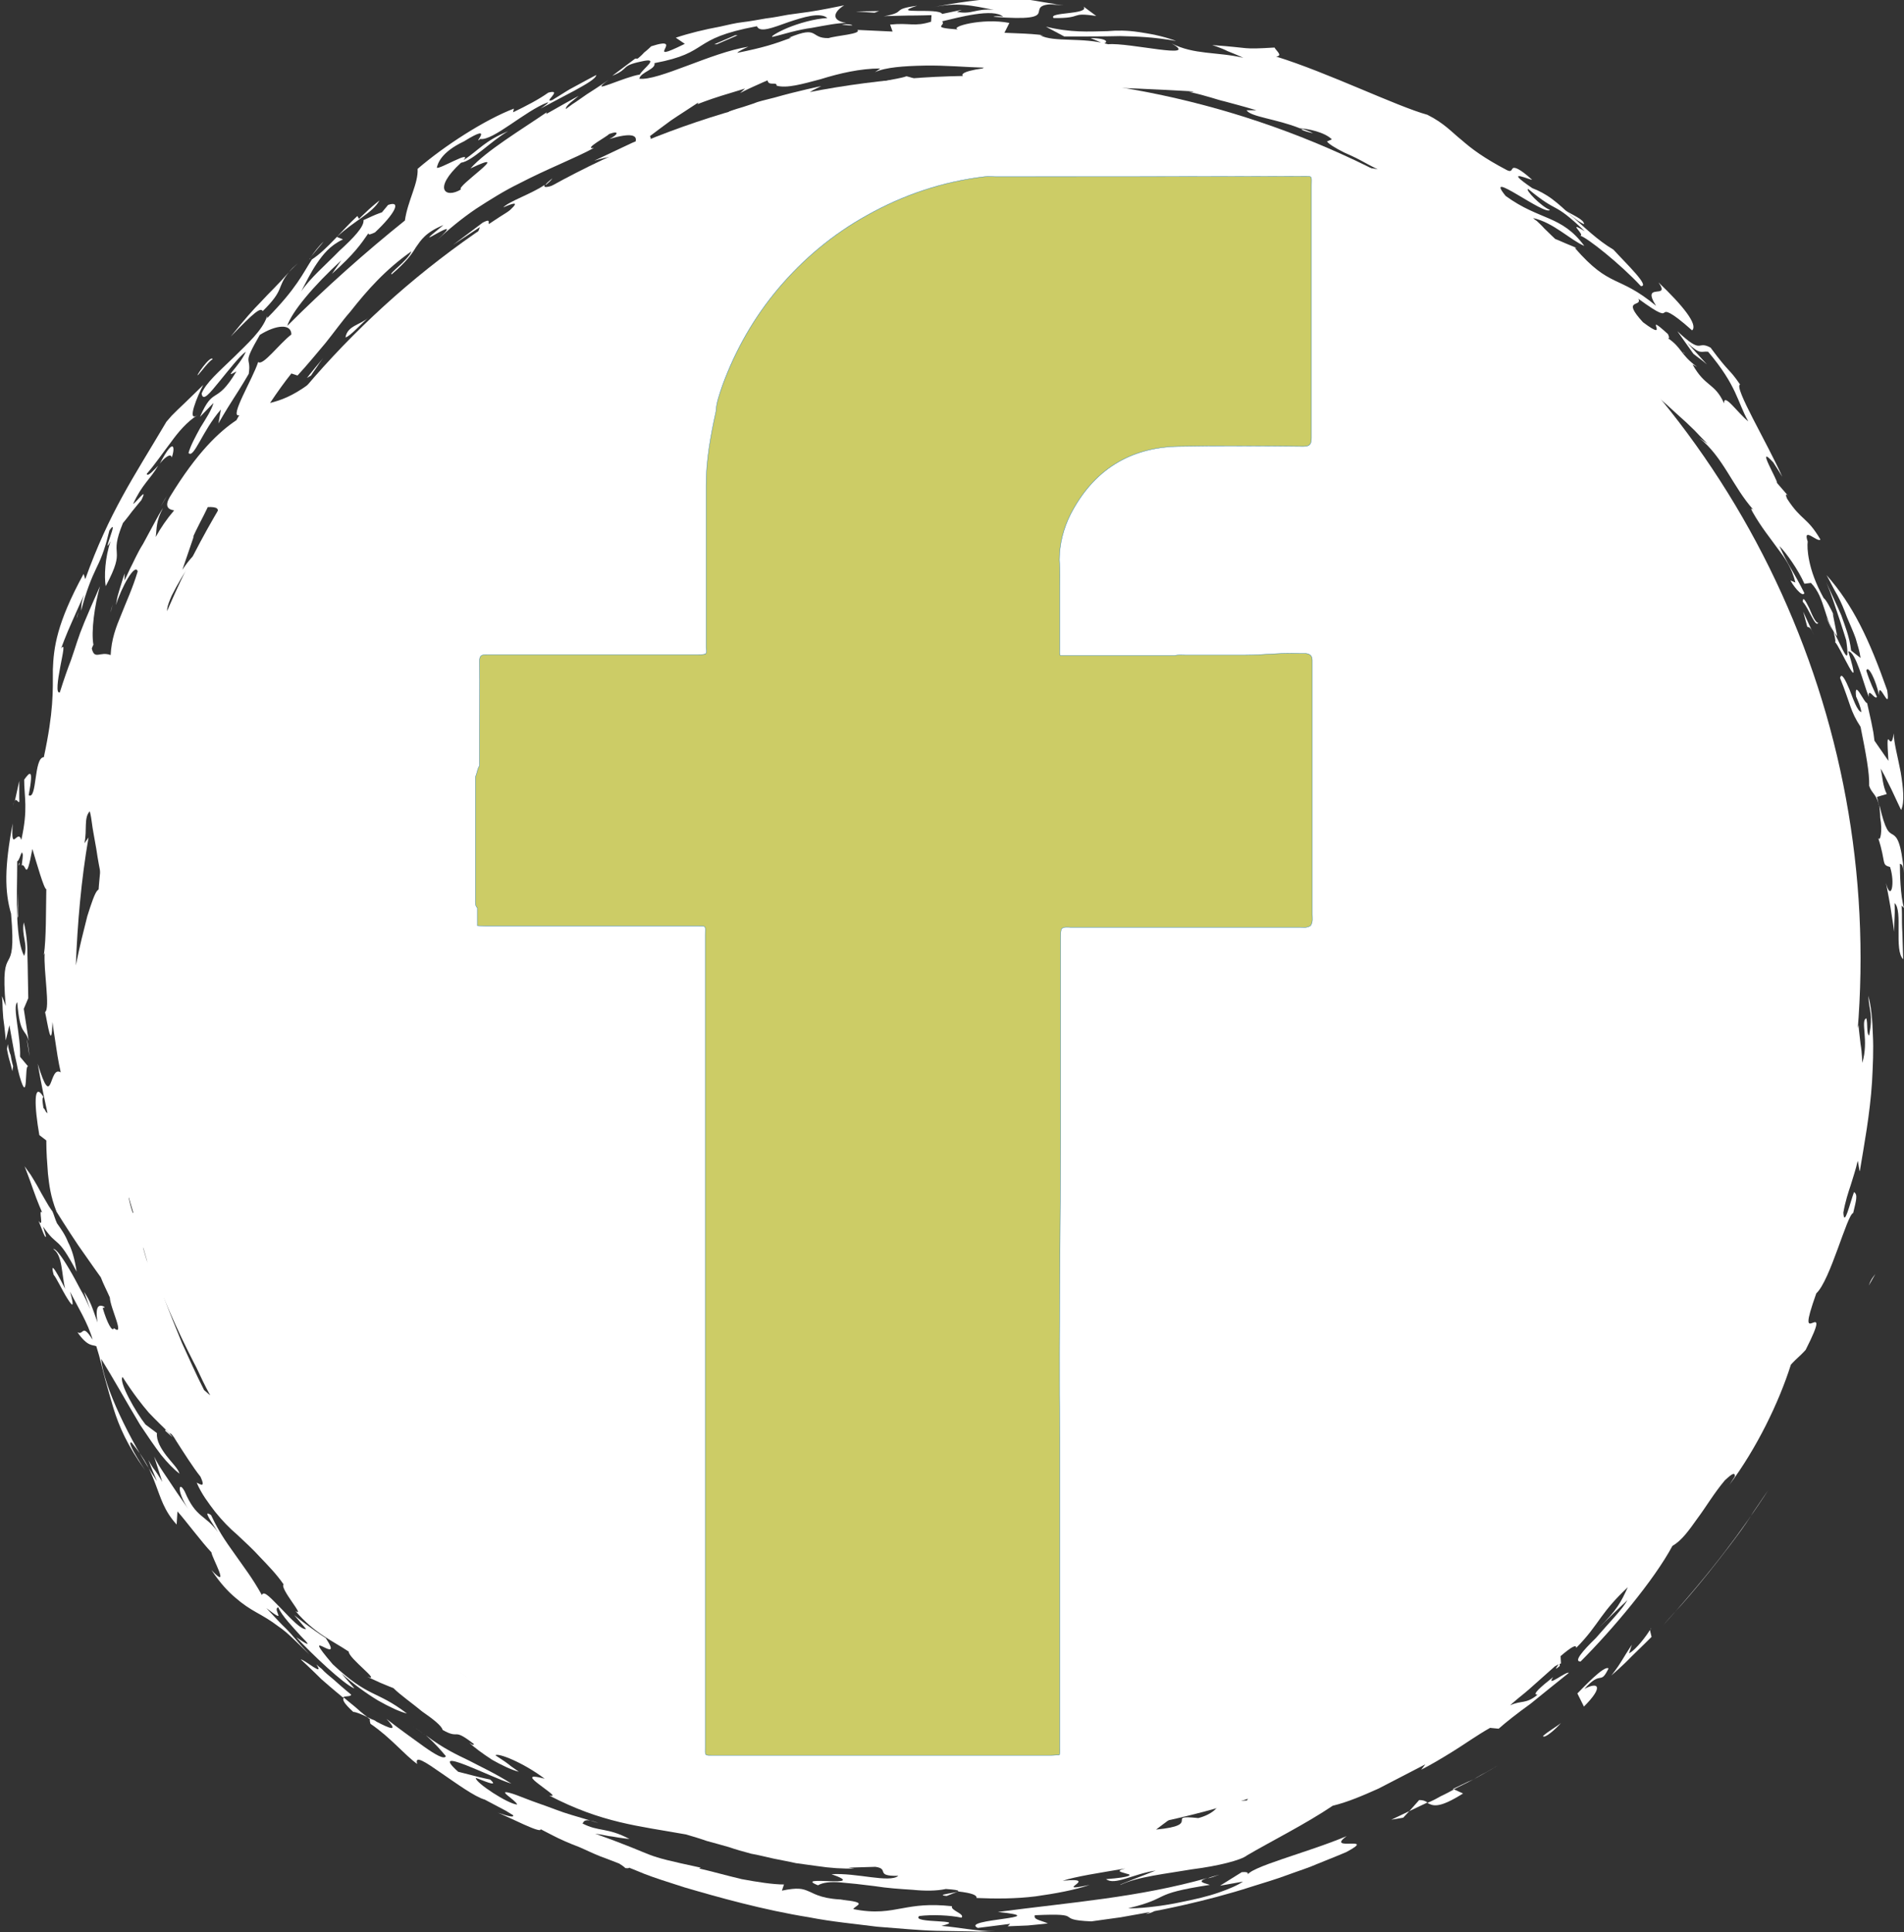 <?xml version="1.0" encoding="utf-8"?>
<!-- Generator: Adobe Illustrator 17.1.0, SVG Export Plug-In . SVG Version: 6.00 Build 0)  -->
<!DOCTYPE svg PUBLIC "-//W3C//DTD SVG 1.1//EN" "http://www.w3.org/Graphics/SVG/1.1/DTD/svg11.dtd">
<svg version="1.1" id="Layer_1" xmlns="http://www.w3.org/2000/svg" xmlns:xlink="http://www.w3.org/1999/xlink" x="0px" y="0px"
	 viewBox="81.5 52 464.6 471.3" enable-background="new 81.5 52 464.6 471.3" xml:space="preserve">
<rect x="81.5" y="52" width="464.6" height="471.3" fill="#333333" stroke="none"/>
<g>
	<circle fill="#FFFFFF" cx="320.2" cy="285.8" r="215.3"/>
	<g>
		<g>
			<g>
				<g>
					<g>
						<path fill="#FFFFFF" d="M540.3,251.5c0.6,3.2,0,6-0.5,4.9c2,6.2,0.7,6.5,2.9,7.1c1.3,4,0.2,8.6-1,3.9c0,0,0.6,2.9,1.1,5.9
							s0.9,6,0.9,6s0-1.8,0.1-3.5c0.1-1.8,0-3.5,0-3.5c2.1,1.8-0.2,11.5,2.1,13.7c0,0-0.1-3.3-0.2-6.5c-0.1-1.6-0.1-3.3-0.1-4.5
							s-0.1-2.1-0.1-2.1l0.6,0.6c-0.9-2.9-1-8.7-1-10.8c0.4,0.2,0.7,0,1,2.3c-0.7-7.9-1.8-8.8-2.7-9.4c-1.1-0.6-1.8-0.9-3.3-7.2
							C540.1,249.1,540.3,250.2,540.3,251.5z"/>
						<path fill="#FFFFFF" d="M542.3,237.6l-3.4-4.9c0,0-0.1-0.6-0.2-1.5c-0.1-0.9-0.4-2-0.6-3.2c-0.5-2.3-1-4.5-1-4.5
							c-0.7,0.1-3.2-6.1-2.7-1.6c0.4,0.9,1.1,2.4,1.3,3.8c-1-0.2-2-3.2-2.9-5.5c-1-2.4-2-4.3-2.3-2.8c2.7,6.7,2.4,7.9,5,11.9
							c1.3,6.5,2.2,11.2,2.1,14.4c0.6,1.8,1.7,2,2.3,4.4c-0.1-0.5-0.2-1-0.4-1.7l2.4-0.7c-1-2-1-4-1.5-6.2c0,0,0.4,0.6,0.9,1.6
							s1.1,2.2,1.7,3.4c1.2,2.6,2.4,5.1,2.4,5.1c0.9-2,0.5-5.5-0.1-9.2c-0.7-3.7-1.7-7.3-1.7-9.5
							C542.8,236.6,541.6,227.1,542.3,237.6z"/>
						<path fill="#FFFFFF" d="M539.9,248.1c0,0.1,0,0.2,0,0.2C540,248.2,540,248.1,539.9,248.1z"/>
						<path fill="#FFFFFF" d="M150.1,405.8c1.2,1.7,2.1,1.8,2.6,2c0,0-0.9-1.2-2.2-3.1c-0.6-0.9-1.5-2-2.2-3.1
							c-0.7-1.2-1.6-2.4-2.3-3.7c-1.6-2.4-3.3-5-4.3-7c-1.1-2-1.8-3.2-1.8-3.2c-0.2,1,2.6,7.3-0.1,3.5c0.2,2.2,4.3,7.2,5.5,7.5
							l-1.8-0.9c4,3.9,4.2,8.6,1.3,6l0.2,0.4c0,0,3.3,2.4,6.5,4.8c1.6,1.2,3.3,2.3,4.5,3.2c1.2,0.9,2.1,1.3,2.1,1.3
							C155,409,154.1,411.3,150.1,405.8z"/>
						<path fill="#FFFFFF" d="M527.9,321c-0.4,3.2-0.1,3.5,0.1,3.3C528,323.1,528,322.1,527.9,321z"/>
						<path fill="#FFFFFF" d="M161.2,415.6c0,0,1,0.7,2.1,1.3c1.1,0.6,2.1,1.2,2.1,1.2C164,416.9,162.4,416.1,161.2,415.6z"/>
						<path fill="#FFFFFF" d="M122,400.8c-0.1,0-0.1,0-0.2,0.2l1.8,1.6l0,0C123.1,401.9,122.5,401.3,122,400.8z"/>
						<path fill="#FFFFFF" d="M249,471.9c0.5,0.1,0.9,0.2,1.5,0.5C250,472.2,249.5,472.1,249,471.9z"/>
						<path fill="#FFFFFF" d="M87.5,336.5c0,0,1.1,2.8,2.1,5.7c1,2.9,2.2,5.6,2.2,5.6c-1.1-1.3,0.6,4.2-0.9,2c0.4,0.9,1.8,5,1.8,3.7
							l-0.7-2.3c3.8,5.5,3.3,1.7,8.2,11c-0.5-3.3-1.2-5.5-2.1-7.2c-0.7-1.8-1.7-3.2-2.7-4.6c-0.5-1.1-0.7-2-1.1-2.9
							c0,0-0.4-0.5-0.9-1.3c-0.5-0.9-1.2-2-1.8-3.1c-1.2-2.3-2.6-4.5-2.6-4.5L87.5,336.5z"/>
						<path fill="#FFFFFF" d="M462,457.4v0.2C462.1,457.4,462.1,457.4,462,457.4z"/>
						<path fill="#FFFFFF" d="M462.1,458.4v-0.9C461.8,458.2,460.2,460,462.1,458.4z"/>
						<path fill="#FFFFFF" d="M159.1,415.1c0.4-0.1,1.1,0,2.1,0.5l-3.1-2.1C158.4,414,158.7,414.5,159.1,415.1z"/>
						<path fill="#FFFFFF" d="M150.6,411.4l-5.5-7.2l-2.7-2.2C144.4,404.7,147.1,407.8,150.6,411.4z"/>
						<path fill="#FFFFFF" d="M237.1,465.6c16.3,7-5,0.5,2.2,4.4c4.6,1.8,6.8,1.2,9.8,2.1c-6.7-2.1-5.9-2.8-5.1-3.5
							c0.9-0.7,1.6-1.5-4.9-4.2c1.3-0.6,3.8,0,6.6,0.9c2.7,0.9,5.6,2.1,7.7,3.2c2.2,1.8,1,1.8-1.1,1.5c-2-0.4-4.8-1.1-5.7-0.4
							c5.4,1.7,4.5,1.1,7.2,0.9c4.2,1.6,8.6,2.6,12.6,3.3c2.1,0.4,3.9,0.9,5.5,1.5c1.7,0.5,3.2,1.2,4.3,2.2c6.4,1.1,6.1-0.1,9.9-0.5
							c0.5-1-1.7-1.7-4.3-2.4c-2.6-0.9-5.5-1.7-6.5-2.8c0.4,0.2,1.2,0.9,0.9,1.1c0,0-1.3-0.4-2.6-0.9c-1.3-0.4-2.6-0.9-2.6-0.9
							c4.8,2.1-1.2,2-3.9,1.3c-2-0.5-5.9-1.5-5.1-2c0,0,0.7,0.1,1.5,0.2s1.5,0.2,1.5,0.2c-1.8-0.9-3.9-1.1-6.1-1.5
							c-2.2-0.4-4.4-0.7-6.1-2.1c0-0.5,1.5-0.2,1.8-0.4c-4.8-0.2-9-1.8-15.6-3.8l4.5-0.4c-6,0.1-17-6.1-23.6-11.7
							c0.6,0.9,2,1.8,0.9,1.7c-4.6-2.2-7-5.6-4.4-5.3c-1.2-0.4-2.8-1.1-4.5-2.3s-3.5-2.8-5.4-4.3c-2-1.5-3.7-3.3-5.6-4.6
							c-1.8-1.3-3.7-2.6-5.3-3.2c0,0-2-0.7-4.8-1.8c-2.9-1.1-6.6-2.9-10.5-4.6c-3.7-1.8-7.5-3.8-10.3-5.4c-2.8-1.6-4.6-2.7-4.6-2.7
							c1,0.7,2.1,1.6,2.9,2.6c0.5,3.4,1.8,4.6-3.1,1.8c4.2,3.3,4,0.6,9.3,6.2c-2.7-1.5-5-0.5,0.1,4.9c3.7,2.9,7.2,5.4,10.9,7.3
							c3.5,2.1,7.1,3.7,10.6,5.3c7.1,3.1,14.2,5.4,21.9,8.6c-0.1,0.7,2.7,2.7,6.2,4.9c3.5,2.1,7.9,4.3,10.8,5.9
							c-2.8,0.4-7.3-1.3-11.9-3.4c2.7,1.6,7.5,4,11,5.9L237.1,465.6z"/>
						<path fill="#FFFFFF" d="M198.7,448.5c0.2,0.4,0.6,0.7,1,1C199.6,449.2,199.3,449,198.7,448.5z"/>
						<path fill="#FFFFFF" d="M222,461.1c-0.1,0-0.1,0.1-0.1,0.1c0.5,0.2,1,0.5,1.5,0.7C222.9,461.5,222.4,461.3,222,461.1z"/>
						<path fill="#FFFFFF" d="M159.4,420.6c-1.1-0.6-1.7-1.1-2.7-1.7c0.5,0.5,1.2,1.1,1.8,1.6C159.1,420.9,159.5,421,159.4,420.6z"
							/>
						<path fill="#FFFFFF" d="M159,416l0.9,0.1c-0.2-0.4-0.4-0.7-0.6-1.1C158.7,415.1,158.6,415.5,159,416z"/>
						<path fill="#FFFFFF" d="M300.7,496.1l1.8-0.2C301.5,495.9,301,496,300.7,496.1z"/>
						<path fill="#FFFFFF" d="M254.5,475.2c-6-1.8-1.5,2-9.8-1.3l2.3,1.1c-6.4-1.2-16.4-6.5-23.1-10c1.1-0.4-3.5-3.2-2.1-3.9
							c-2.3-1.1-4.6-2.3-6.7-3.2c-2.1-1-3.9-1.7-5.4-1.8c-2.4-2.1-7.1-3.9-10.1-6.7c1,1.7-6.5-1.2,2.3,3.8c-0.7-0.4-0.4,0.1-1.1-0.2
							c4.6,4.8,7.9,4.4,12.6,7.5c2.4,2.4-5.3-1.8-2.8,0.1c3.1,1.7,7.8,4.4,11.7,6.7c4,2.1,7.5,3.4,7.9,2c4.6,2,5,2.8,6.1,3.9
							c2.2,0.1,4.9,1,7.8,2c2.9,1.1,6.1,2.6,9.2,3.5c6,2.4,11.1,3.8,11.6,1.8c-1.5-0.4-3.3-0.7-5.3-1.2c-2-0.6-4.2-1.1-6.4-1.3
							L254.5,475.2z"/>
						<path fill="#FFFFFF" d="M166.7,428.6c0.2,0.2,0.6,0.7,0.9,1C167.3,429.3,167.1,428.9,166.7,428.6z"/>
						<path fill="#FFFFFF" d="M135,355.1l3.4,1.5c1.5,3.3,2.7,6.1,3.8,8.4c1.2,2.4,2,4.6,3.1,6.7c1,2.1,2,4.2,3.1,6.4
							c1.1,2.2,2.4,4.5,4,7.2c0.1,1-0.9-0.2-1.3-0.9c4.6,7.5,11.9,18.8,17,23c1.6,2.3,6,8.3,3.4,6.7c1.1,0.9,2.3,2,3.3,3.2
							c-0.5,1-2.6-2.4-3.2-2.1c0.7,1,1,1.5,1.3,1.5c-2.1-1.1-1,3.9-7.6-3.8c-0.7-4.4,4.8,5.1,5.1,1.7c-2.2-2.4-2.7-1.6-3.1-1.6
							c-2.7-3.3-2.1-3.7-1.5-3.8c-1.6-0.9-4.2-5.5-6.2-6.7c-4.9-6.6,1.8-0.7-1.3-5c0,0-1-0.2-2-0.5c-1-0.2-2-0.6-2-0.6l-4.4-7.8
							c-3.5-5.4-4.3-4.4-5.3-3.7c-0.9,0.7-2.1,1.5-6.2-4.9c1,0.6,1.3-0.7,1.1-3.1c-0.2-2.2-1.1-5.4-2.3-8.7c0.9,1.8,2.4,4.4,4.3,7
							c1.7,2.6,3.3,5.4,4.4,7.8c-2-7.5,5.4,8.8,5.4,4.3c-2.7-2.6-6-7.8-7.6-12.5l1,1.3c-2.2-4.5-6.1-7-8.1-13.8
							c-1.3-3.2-0.5-2.9,0.4-2.6C136,357.7,134.5,355.4,135,355.1z M138.3,362c0,0,0.4,1.1,0.9,2.2c0.4,1.1,0.9,2.2,0.9,2.2
							C139.9,365.1,139.2,363.6,138.3,362z"/>
						<path fill="#FFFFFF" d="M514.3,168.4c0.2,0.5,0.5,1.1,0.6,1.5C514.9,169.5,514.7,168.9,514.3,168.4z"/>
						<path fill="#FFFFFF" d="M120.6,175.7l1.6-2.7C121.6,174.2,121,175,120.6,175.7z"/>
						<path fill="#FFFFFF" d="M157.4,114.6l3.1-3.7C159.1,112.2,158.3,113.4,157.4,114.6z"/>
						<path fill="#FFFFFF" d="M492.8,138.4l-0.1-0.1c-0.2-0.1-0.4-0.2-0.6-0.5L492.8,138.4z"/>
						<path fill="#FFFFFF" d="M286.9,58c0.7,0.1,1.6,0.2,2.6,0.2C289.4,58,288.4,57.8,286.9,58z"/>
						<path fill="#FFFFFF" d="M156.9,115.3c0.1-0.1,0.1-0.1,0.2-0.1c0.1-0.1,0.2-0.4,0.4-0.5L156.9,115.3z"/>
						<path fill="#FFFFFF" d="M100.7,200.9c-0.1,0.6-0.4,1.3-0.5,2C100.5,202,100.6,201.4,100.7,200.9z"/>
						<path fill="#FFFFFF" d="M109,199.4c-0.2,0.7-0.4,1.3-0.5,2L109,199.4z"/>
						<path fill="#FFFFFF" d="M88,305.4l0.7,4.3C88.5,307.6,88.2,306.2,88,305.4z"/>
						<path fill="#FFFFFF" d="M103.5,209.3c0,0.2,0,0.5,0.1,0.7C103.8,209.5,103.6,209.1,103.5,209.3z"/>
						<path fill="#FFFFFF" d="M519.8,194.9c0-0.1-0.1-0.1-0.1-0.2h-0.4L519.8,194.9z"/>
						<path fill="#FFFFFF" d="M527.1,202.6c0.5,1.1,1,2.2,1.5,3.3C528.1,204.6,527.6,203.4,527.1,202.6z"/>
						<path fill="#FFFFFF" d="M347.6,61.3c1.1,0.5,3.5,1.2,2.3,1.5C352.2,62.6,352.2,61.3,347.6,61.3z"/>
						<path fill="#FFFFFF" d="M497.1,185.3c0.6,0.4,1.2,0.9,1.8,1.3C497.8,185.6,497,184.8,497.1,185.3z"/>
						<path fill="#FFFFFF" d="M498.9,186.7c0.5,0.5,1,1.1,1.5,1.5C499.9,187.6,499.4,187.1,498.9,186.7z"/>
						<path fill="#FFFFFF" d="M319.8,80.7c-0.2-0.1-0.6-0.2-1.1-0.4C318.8,80.7,319.2,80.7,319.8,80.7z"/>
						<path fill="#FFFFFF" d="M529.3,208.7c0.9,0.4,7.1,14.9,3.2,2.2c1.8-0.1,3.7,7.8,5,11.1c-0.2-2.6,1.5,0.9,2,0
							c-0.7-1.6-1.7-3.5-2.6-6.4c0.4-1.6,2.4,2.4,3.1,6c-0.2-4.4,2.9,4.9,2-1.2c-4.4-12.5-8.4-20.9-14.8-28.1c0.9,1.6,1.7,3.3,2.7,5
							c0.9,1.7,1.6,3.4,2.3,5.3c0.7,1.7,1.5,3.4,2.1,5.1c0.5,1.7,1,3.3,1.2,4.8l-2.3-1.8c-0.4-3.4-1.5-6-2.4-8.6
							c-1.1-2.6-2.3-5-3.7-8.1c0,0,0.4,0.9,0.9,2.2c0.5,1.3,1.1,3.1,1.7,4.9c1.2,3.5,2.3,7.1,2.3,7.1c1,7.1-0.6,2.7-3.1-2.3
							C529.1,207.1,529.5,208.2,529.3,208.7z"/>
						<path fill="#FFFFFF" d="M512.5,204.9v0.2c0.1,0.1,0.2,0.4,0.4,0.5L512.5,204.9z"/>
						<path fill="#FFFFFF" d="M120.7,302l0.7,1.1C121.1,302.2,120.9,301.8,120.7,302z"/>
						<path fill="#FFFFFF" d="M516.3,194.1L516.3,194.1C516.1,194,516.1,194,516.3,194.1z"/>
						<path fill="#FFFFFF" d="M120.6,273.5l0.1,0.1C120.6,273.6,120.6,273.6,120.6,273.5z"/>
						<path fill="#FFFFFF" d="M86.3,262.5c-0.1,0-0.1,0.1-0.2,0.2C86,263.4,86.2,263.1,86.3,262.5z"/>
						<path fill="#FFFFFF" d="M120.4,273.5h0.1C120.5,273.5,120.5,273.5,120.4,273.5z"/>
						<path fill="#FFFFFF" d="M170,144.8c0,0-0.5,0.1-1.2,0.5C168.6,145.6,169,145.4,170,144.8z"/>
						<path fill="#FFFFFF" d="M150.2,165.2c-0.1,0.1-0.2,0.2-0.5,0.4L150.2,165.2z"/>
						<path fill="#FFFFFF" d="M341,53.2c-1.6-0.1-2.7-0.2-3.8-0.2C338.5,53.2,339.7,53.2,341,53.2z"/>
						<path fill="#FFFFFF" d="M120.7,273.6c0.1,0.2,0.2,0.7,0.5,1.3C121,274.4,120.9,273.9,120.7,273.6z"/>
						<path fill="#FFFFFF" d="M197.6,110c-0.2,0.2-0.4,0.5-0.6,0.6l0.5-0.2L197.6,110z"/>
						<path fill="#FFFFFF" d="M211,102.8c-0.4,0.4-0.5,0.7-0.6,1c2.2-1.6,5.5-3.5,8.3-5.3c2.9-1.6,5.3-3.1,5.4-4.2
							c-0.9,0.5-3.4,1.5-5.9,2.3c-2.3,0.9-4.3,1.5-3.8,0.5c-3.2,2.2-8.7,4-10.1,5.5c5.9-2.6,1.3,0.9-1.8,3.7c-3.5,1.6-0.1-1.6-3.2,0
							l-7.2,5.4l6.5-4.3l-1,2.7c0.2-0.2,0.4-0.4,0.5-0.6c5.1-4,5.9-3.5,6.4-3.3C205.2,106.5,205.7,106.7,211,102.8z"/>
						<path fill="#FFFFFF" d="M210.4,103.8c-0.6,0.5-1.2,1-1.6,1.5C209.9,104.5,210.2,104.1,210.4,103.8z"/>
						<path fill="#FFFFFF" d="M259.5,85c0.6-0.2,1.2-0.5,2.1-0.9C261.3,84.2,260.3,84.6,259.5,85z"/>
						<path fill="#FFFFFF" d="M138.9,396.4c0.2-0.4-2.6-7.5-3.7-6.7c1,2,2,4,3.1,6.1L138.9,396.4z"/>
						<path fill="#FFFFFF" d="M401.9,84.5c-0.7-0.4-1.6-0.7-2.4-1c-0.2,0-0.4,0-0.5,0C399.3,83.9,401,84.3,401.9,84.5z"/>
						<path fill="#FFFFFF" d="M216.3,95.5c-1.1,0.9-1.6,1.3-1.7,1.7C215.3,96.6,215.9,96.1,216.3,95.5z"/>
						<path fill="#FFFFFF" d="M401.2,87.5c0.9,0.7,2.2,1.8,2.2,2.3c2,1,3.7,1,5.9,1.6C406.7,90.7,404.2,89.2,401.2,87.5z"/>
						<path fill="#FFFFFF" d="M409.2,91.6h-0.1H409.2z"/>
						<path fill="#FFFFFF" d="M140.9,400.5c0.4,0.5,0.9,1,1.3,1.6l-0.9-0.7c0.9,1.5,1.6,3.1,2.6,4.5c0.4,0.5,0.9,1,1.5,1.6
							c-0.2-0.2-0.5-0.4-0.7-0.4c0.2,0.5,0.6,1,0.9,1.5c3.4,2.7,10.5,10.1,13,12c3.1,2.6,6.2,6,8.3,8.2c-2-2-4.4-4.6-4.3-3.3
							c1.5,2.4,2.4,4.4,4,6.6c1.5,2.2,3.5,4.5,7.8,7.2c0,0-1-1-2.1-2c-1.1-1-2.1-2-2.1-2s0.7,0.5,1.7,1.1c1.1,0.6,2.4,1.5,3.9,2.3
							c1.5,0.9,2.8,1.7,3.8,2.3c1.1,0.6,1.8,1,1.8,1c1.3,2-0.1,1.1-2.2-0.1c-2-1.3-4.4-3.3-5.5-3.5c8.1,5.9,12.2,13.9,17.4,14.9
							c-0.4,1.5-1.1,4.3,4.5,7.9c-2.9-4.2,3.9,1.5,1.7-2.3c2.3,0.6,5.7,4.6,6.7,3.9l-0.9,0.1c4,4,7.5,5.7,10.4,6.5
							c2.9,0.7,5.3,0.9,7.7,1.5c3.1,1.3,5.6,2.7,7.9,3.8s4.5,2.1,6.5,3.1c2.1,1,4,2,6.1,2.8c2.1,0.9,4.4,1.8,7,2.7
							c0,1.1,2,4.5,6.2,5.9c2.3-0.5,12.1,1.5,13.4,0.1c-7.3-2.7-6.5-0.4-11.1-1.2c-3.2-2.9,0.2-1.8-4.5-4.5
							c3.8,2.3,18.6,4.6,22.8,7.1l-1.6-0.1c3.5,1.3,5.5,3.1,8.2,4.4c1.3,0.7,2.8,1.2,4.9,1.7c2,0.4,4.5,0.4,7.7,0.2
							c0,0,1.5-0.1,3.1-0.1c1.5,0,3.1-0.2,3.1-0.2c-0.2,0.1-0.4,0.4-0.5,0.5c9.8,1,7.1,2.8,18,1.5c-0.9,0.1-0.4,0.2-1.2,0.4
							c3.1,0.6,6.2,0.2,9.2-0.2c2.9-0.5,5.6-1.1,7.9-1.5c2.9,1.2-0.6,1.5-2.3,2.6c11,0,22.5-4.2,28.7-7.2c0,0,0.4,0,1.1-0.1
							c0.6,0,1.5-0.1,2.4-0.2c1.7-0.2,3.4-0.4,3.4-0.4c-3.9,1.6-8.7,3.9-7.2,4.5c3.8-1,2.9-1.5,8.3-2.4c-0.7,1.1-2.8,2.4-5.1,4.2
							c11.6-1.1,1.7-3.7,10.3-2.8c3.5-0.9,5.1-2.8,5.3-3.9c0,0,1.6-0.1,3.3-0.2c1.7-0.1,3.3-0.2,3.3-0.2c0.2-1.6,7.8-4,12.6-6.4
							c0.4-0.9-4.4,0.2-6.1,1.3c0-1.1,4.9-3.7,8.2-4.9c1.2,1.2,6.5-1.3,11.1-3.4c4.5-2.3,8.6-4.4,7.5-1.8c3.5-2,7.2-4.5,11-6.8
							c3.8-2.6,7.6-5.1,11.1-7.8c3.5-2.7,7-5.4,9.8-7.9c1.5-1.2,2.8-2.4,4-3.5c1.2-1.2,2.2-2.3,3.1-3.3c1.6-0.9,3.7-2.4,5.1-3.3
							c1.5-1,2.2-1.2,1.1,0.9c2.3-2.2,4.3-4.3,6-6.4c1.7-2.1,3.1-4,4.5-6.1c1.5-2,2.8-3.9,4.4-6.1c1.6-2.1,3.4-4.2,5.5-6.6
							c0.5-0.4-0.4,0.9-1.3,2.1c-1,1.2-1.8,2.4-1.3,2.7c4.4-7.1,10.6-11,17.1-22.4c-1.1,1.8-1,2.7-0.9,3.2c-0.5-0.1,2.1-5,3.4-8.1
							c1.2-1.5-1,2.3-0.1,1.6c7.2-10.4,11.5-20.7,15-31c3.5-10.5,5.9-21.1,8.8-33.1c-1.5,6.8-0.6,9.9,0.1,10.1c0,0,0.5-1.7,1-3.4
							c0.5-1.7,0.9-3.4,0.9-3.4c-0.4-2.8,1-7.9,0.9-12.3c0.5-0.5,1.2-2.4,1.2-0.2c2.3-6.6,2-12.1,1.6-18c-0.2-2.9-0.6-5.9-0.7-9.2
							c-0.2-3.3-0.4-6.8,0-11.1c0,0,0.9,5.1,1.7,10.1c0.6,5.1,1.2,10.4,1.2,10.4l1.7-5c0,0,0.2,2.3,0.5,4.6c0.4,2.3,0.4,4.6,0.4,4.6
							c1.7-5.4-0.5-10.3,1-10.9c0.4,1.2,0,3.9,0.7,4.2c1-5.3,0-5.7-0.2-9.7c0.7,2.7,1,5.9,1.1,9.5c0.2,3.7,0,7.6-0.2,11.5
							c-0.5,7.9-2,15.8-2.9,21.3c-0.1,1.7-0.4-1.6-0.6-2c-0.5,2.2-1.1,3.9-1.7,5.9c-0.6,1.8-1.3,3.9-1.8,6.7c0.2,3.8,1.6-2.3,2.6-5
							c1,0.6,0.5,2.1-0.2,5.1c-1.5,0.4-5.6,16.5-9,19.6c-2.8,7.9-2,7.6-0.9,7.2c1-0.4,2-0.7-1.7,6.6c0,0-0.9,1-1.8,1.8
							c-1,0.9-1.8,1.8-1.8,1.8c-2.9,9.2-8.4,20.5-15,29.3l1.3-2c0.2-1.6-1.5,0.1-2.4,0.9c-2.7,3.2-4.6,6.5-6.7,9.3
							c-2,2.8-3.8,5.4-6.1,6.7c-4.5,8.4-14.7,20.5-22.4,28.2c-1.8,0.1,0.5-2.6,3.7-5.7c2.9-3.4,6.7-7.2,7.7-9.3c0,0-0.4,0.5-1.1,1.1
							c-0.6,0.6-1.6,1.5-2.4,2.3c-1.7,1.7-3.5,3.4-3.5,3.4c4.4-4.2,5.5-6.4,7.1-9.9c-3.1,2.9-4.9,5.1-6.5,7.3
							c-1.6,2.2-3.2,4.6-6.1,7.5c0.1-0.9-1-0.4-3.8,2l0.1,1.8c-0.1,0-0.5,0.1-1.5,0.7c0,0-2.7,2.4-5.4,4.8c-1.3,1.2-2.7,2.3-3.8,3.2
							s-1.7,1.5-1.7,1.5c2.8-1.3,3.8-0.2,6.7-2.6c-1.6,0.1,0.9-2,3.8-4.3c-2,2.8,3.4-1.6,3.8-1c-2.9,2.3-6.2,5-9.3,7.5
							c-3.2,2.3-6,4.5-7.8,6.1l-2.1-0.2c-3.2,1.8-6.1,3.9-9,5.7c-2.9,1.8-5.6,3.4-7.8,4.5l1-1.3c-3.8,2-7.6,3.9-11.4,5.9
							c-3.8,1.7-7.5,3.3-11.2,4.2c-6.5,4.4-15.3,8.8-20.9,12.1c-1.5,1.2-7.1,2.6-13.4,3.4c-6.4,1.1-13.3,1.8-17.5,3.8
							c-0.6,0,5.7-2.3,8.6-3.5c-5.7,0.9-10,3.7-12.1,2.1c6.5-0.5,6.2-1.1,5.1-1.3c-1.1-0.4-3.2-0.6-0.4-1.3c-2.9,0.5-6.1,1-8.8,1.5
							c-2.7,0.5-5,1-6.5,1.5c9.8-1-3.3,3.1,6.6,1c-3.8,1.3-8.3,2.1-13.2,2.8c-4.8,0.6-9.8,0.6-14.4,0.4c0.1-0.7-1.1-1.2-4.5-1.6
							l-2.8,1.1c-4.4-0.4,8.4-1.1-0.2-1.7c-2.3,0.5-5.1,0.5-8.1,0.2c-3.1-0.2-6.2-0.4-9.3-0.9c-3.1-0.4-5.9-0.7-8.3-0.9
							s-4.3,0-5.5,0.7c-3.3-1.3,0-1.1,2.9-1c2.8,0.1,5.3,0,0.4-1.7c6.1-0.4,14.1,2.2,16.3,0.4c-5.9,0.1-2-1.7-5.6-2.2l-6.6,0.2
							l1.5,0.2c-2.8,0.1-5.9-0.1-9.2-0.6c-1.7-0.2-3.4-0.5-5.1-0.7c-1.7-0.4-3.5-0.7-5.4-1.1s-3.7-0.9-5.5-1.2
							c-1.8-0.5-3.7-1-5.4-1.6c-1.8-0.5-3.5-1-5.4-1.5c-1.7-0.6-3.4-1.1-5.1-1.6c-11.7-2.1-20.5-2.8-33.4-9.5
							c2.2,0.5-0.4-1.1-2.3-2.6c-2-1.5-3.3-2.7,1.2-1.5c-5.3-4-11.5-6.4-12-5.7c4.9,3.2,1.6,1.2,5.7,4c-1.7-0.4-4.2-1.6-6.5-2.9
							c-2.3-1.5-4.5-3.1-5.6-4.2c1.2,0.9,0.9,0.4,1.2,0.4c-5.5-4.3-3.3-1-7.7-3.5c-0.2-1-2.4-2.7-5-4.5c-2.4-2-5.3-4-7-5.7
							c0,0-1.6-0.6-3.2-1.3s-3.2-1.5-3.2-1.5c3.7,1.5-4.6-4.5-4.5-6.1c-4-2.7-8.2-4.3-13-9.9c2.6,1.7-3.9-5.5-2.9-6.5
							c-1.8-2.6-3.8-4.6-5.7-6.6c-1.8-2-3.8-3.8-5.6-5.5c-2-1.7-3.7-3.5-5.4-5.6c-1.6-2.1-3.3-4.3-4.5-7.1c0.5,0.1,2.4,1.7,0.9-1.5
							c-1.7-2.1-4.3-6.2-5.9-8.7l0.1,0.1l-0.1-0.1c-0.7-1.2-1.3-2-1.6-1.8c-1.8-1.8-3.3-3.2-5.1-5.1c-1.7-2-3.7-4.5-6.4-8.7
							c-1,1.2,3.3,8.7,5.6,11.6l2.8,2.1c-0.2,1.8,1,3.8,2.3,5.5c1.3,1.7,2.9,3.2,3.2,4.4c-1.3-1-2.9-2.6-4.5-4.6
							c-1.6-2.1-3.3-4.6-5.1-7.3c-3.3-5.5-6.7-11.6-9.5-16.1c0.6,6.7,6.8,19.6,13.6,29.8c0,0-0.5-1.2-1.1-2.6c-0.5-1.2-1-2.6-1-2.6
							s0.7,1.5,1.7,2.7c0.9,1.3,1.7,2.7,1.7,2.7s-0.5-1.5-1-3.1c-0.5-1.5-1-3.1-1-3.1c1.3,2.7,3.1,5,4.5,7.2
							c1.5,2.3,3.1,4.5,4.6,6.7c-3.8-5.1-3.2-8.4-1.6-5.3c2.8,6.6,5,5.5,8.1,9.9c-1.6-2.6-3.9-5.7-1.7-4.2c2.3,4.9,4.4,7.5,6.2,10.1
							s3.8,5.1,6.2,9.4c0.5-1.3,2.4,1,4.8,3.4c2.3,2.4,4.8,5.1,6,4.9l-2.9-3.4c0,0,1.8,1.5,3.8,2.9c2,1.5,3.9,2.7,3.9,2.7
							c4.9,7.5-7.1-3.9,1.7,6.4c9,8.4,10.5,6.2,18.1,12c-1.7-0.4-4.3-1.6-7.1-3.2c-2.8-1.7-6-4-8.9-6.6l3.2,3.7
							c-2.6-1-10.4-8.4-14.2-12.5c3.8,2.6,3.1,1.7,1.2-0.2c-1.8-2-4.8-5.1-5.6-7.1c-1.6,0.4,2.6,4.4-2.9,0.2
							c2.2,2.3,3.4,3.7,4.9,5.1c1.5,1.5,2.8,3.3,5.6,6.2c-3.2-3.1-5.4-5.4-7.5-6.8c-2.1-1.6-3.9-2.6-5.5-3.5s-3.3-2-5-3.5
							c-1.8-1.5-3.7-3.5-5.9-6.8c4.9,5.3,0-3.2,0-4.3c-2.3-2.4-6.4-7.9-8.3-10l-0.2,3.2c-3.1-3.4-3.9-6.6-5.1-9.7
							c-0.6-1.6-1.2-3.1-2.1-4.8c-0.9-1.7-2.1-3.4-3.8-5.5c-1.7-0.6,4.3,8.2,3.2,6.6c-4.2-5.9-6.2-10.4-7.6-14.9
							c-0.7-2.3-1.3-4.5-2-7s-1.2-5.1-2.2-8.2c-0.9-0.4-2.1,0.2-4.6-3.4c1.6,0.9,1-2.4,3.7,1.8c-1.1-4-3.8-8.3-5.5-11.7
							c1.2,4.3,0.5,3.5-0.7,1.6s-2.7-5.1-3.3-5.7c-1.2-4.4,1.6,1,2.8,3.4c-0.9-3.5-0.6-8.2-2.9-9.7c0.6-0.2,2.2,2,3.9,4.9
							c0.9,1.5,1.8,3.2,2.7,4.9c1,1.7,1.8,3.4,2.4,4.9l-1.5-4.3c1.7,2.7,1.8,3.3,3.3,7.5c-0.7-4.4,0.5-4.4,1.7-3.8
							c0,0.6-0.4-0.2-0.4,0.4c1,3.4,2.3,5.9,2.7,4.8c2.8,2.2-0.9-4.9-1-7.5c-0.7-1.6-1.6-3.3-2.2-4.9c0,0-2.8-3.9-5.5-7.8
							c-2.7-4-5.3-8.2-5.3-8.2c-1.5-3.8-1.8-6.6-2.1-9.3c-0.2-2.7-0.4-5.1-0.4-8.1l-1.7-1.3c-1.2-6.8-1.5-13.4,1-9.3
							c-0.4,0.4-0.2,1.2,0,2.7c0.2,0.1,0.4,0.5,0.6,0.9c0.1,0.1,0.2,0.2,0.4,0.4c-1.6-7.2-2.3-11.7-2.4-12.1
							c3.7,12.1,2.7,0.2,5.6,2.1c0,0-0.1-0.7-0.4-2c-0.2-1.1-0.5-2.7-0.7-4.2c-0.5-3.1-0.9-6.1-0.9-6.1c-0.2,7.6-1.2,0.2-1.8-2.4
							c1.3-0.9-0.4-10-0.1-14.4l-0.2,0.5c0.6-4,0.5-11.1,0.6-16.1c-0.5,0.2-2.4-6.5-3.4-9.8c-1.6,8.7-1.5,3.4-2.6,4
							c0.1-1,0.4-2.6,0.2-2.8c-0.2-1.3-0.7,1.7-1.3,1.8c0,4.8-0.2,9.5,0,13.7c0.2,4.2,0.7,7.6,1.7,9.4c1-2.8-0.7-4.9-0.1-8.2
							c0.6,2.3,0.9,5,0.9,8.1c0.1,3.1,0.1,6.5,0.2,10.4l-1.1,2.6l1.2,7.8c-0.9-3.2-2.1-1.1-2.8-9.4c-1.2,1.1,0.9,8.2,0.7,13.3
							c0,0,0.5,0.6,1,1.2c0.5,0.6,1,1.2,1,1.2c-1-0.9,0.1,9.9-2.1,2.4c0,0-0.2-0.7-0.5-2c-0.2-1.2-0.6-2.7-0.9-4.3
							c-0.6-3.2-1.1-6.2-1.1-6.2l-0.9,3.7c0,0-0.2-2.7-0.6-5.4c-0.1-1.3-0.2-2.7-0.2-3.7c-0.1-1-0.1-1.7-0.1-1.7l0.9,2.4
							c-1.5-17.2,2.8-5.1,1.3-22.5c-1.6-5.5-1.6-11.5,0.4-22c-0.5,7.7,1.2,1,2.1,4c1.7-7.6,0.7-10.4,0.7-14.7
							c1.3-1.8,2.4-3.1,1.1,3.8c2.1,1.2,1.2-9.2,3.7-9.3c2.4-11.2,2.2-16,2.2-21.4c0.2-5.3,0.9-11.2,7.5-23.3l0.4,1.3
							c5.9-16.4,11.7-24.7,19.8-38.4c0,0,0.5-0.6,1.3-1.5c0.9-0.9,2-2,3.2-3.1c2.3-2.2,4.5-4.4,4.5-4.4c-1.3,2.4-4.3,9.5-1.3,7.3
							c-2.7,1.7-4.8,4.2-6.6,6.7c-2,2.6-3.8,5.3-5.9,7.7c0.2,0.9,2-1.2,2.8-2c-2,3.4-3.9,4.5-6.1,9.3c0.5,0,3.8-4.6,2-0.9
							c0,0-1.1,1.3-2.3,2.8c-1.1,1.5-2.2,2.8-2.2,2.8c-1.8,4.4-1.6,5.7-1.5,7.3c0.1,1.5-0.1,3.2-2.7,8.1c-0.4-2.3-0.2-7,1.2-11
							c-1.2,2.3-0.7,0.6-0.1-1.1s1.1-3.4-0.2-1.5c-0.9,3.7-1.7,6.2-3.1,9c-1.3,2.7-2.6,5.9-3.8,10.6c0.1-1.2-0.1-1.6,0.7-3.9
							c0,0-1.5,3.3-2.9,6.5c-1.5,3.3-2.7,6.6-2.7,6.6c1.1-1.5,0.4,1.3-0.2,4.5c-0.6,3.2-1.1,6.6-0.1,6.2c1.1-3.5,2-6,2.7-7.8
							c0.6-1.8,1.1-3.2,1.5-4.5c0.9-2.8,2.1-5.7,5.6-13.6c-1.3,4.6-2.2,11-1.6,14.3c-0.1,0.1-0.2,0.4-0.4,0.9c0.7,2.9,2,0.6,4.6,1.6
							c0.2-3.9,1.3-6.8,2.6-9.9c1.2-3.1,2.7-6.2,4-10.5c-0.6-2.2-4,3.9-5.3,8.2c0,0,0.1-0.5,0.2-1.2c0.1-0.7,0.4-1.7,0.7-2.7
							c0.6-2,1.2-3.8,1.2-3.8v1.7c0,0,0.5-1.1,1.3-2.8c0.9-1.7,1.8-3.9,3.2-6.1c1.2-2.2,2.4-4.4,3.3-6.1s1.6-2.7,1.6-2.7
							c-1.8,3.3-1.5,5-1.8,7.1c1.2-2.2,2.7-4.4,4.5-6.5c-1.6-0.2-2.3-1.1-1.1-3.2c6.7-11,12.1-16,16.3-18.8c0.2-0.4,0.5-0.9,0.7-1.2
							c-2.6,0.7,3.3-8.9,4.6-13c1.1,1.1,5.1-4.4,8.1-6.7c0-2.7-3.7-2.4-7.7,0.1c-4.5,7.8-2,4.9-2.7,9.5c0,0-1.8,3.1-3.7,6
							c-2,3.1-3.7,6.1-3.7,6.1l0.6-3.4c-4.6,5.3-6.6,12.1-7.9,10.6c0.5-1.8,1.7-4,2.9-6.2c1.3-2.1,2.7-4.2,3.2-6l-3.3,3.4
							c3.4-7.8,3.8-2.6,8.9-11.1c-3.5,2,0.5-0.9,2.3-4.8c-1.5,1-4.2,4.5-6.5,7.3s-4,5-4.3,2.9c1-2.6,4.4-5.5,7.8-8.8
							c3.3-3.3,7-6.5,8.2-10.1v0.5c7.2-7.3,8.7-10.9,10.9-14.3c3.7-2.4,7.5-7.3,11.1-10.6l0.4,0.7c0,0,1.2-1.2,2.4-2.3
							s2.6-2.2,2.6-2.2c-1.7,3.1-6.1,4.9-10.4,8.9l1.5,0.6c-3.2,1.5-4.9,3.7-6.4,5.9c-1.5,2.2-2.6,4.5-3.8,6.8
							c2.1-3.2,6.1-6.6,9.3-9.9c3.4-3.1,6.1-5.9,5.9-7.5c0,0,1.1-0.5,2.2-1s2.3-0.9,2.3-0.9l1.5-1.8c3.4-1.2,1.6,2.2-3.2,6.7
							c-1.1,0.5-1.6,0.7-1.6,0.2c-1.8,2.6-3.4,5-8.9,9.9l2.3-3.3c-6.8,6.2-12.2,12.7-13.2,16c9.3-9.3,19.1-18,28.7-25.7
							c0.7-4.9,3.3-9,3.1-12.6c6.5-5.6,16.4-12,23.5-14.7l-0.2,0.9c3.3-1.6,6.2-3.1,8.6-4.8c3.8-1-1.6,2.7,1,1.8c0,0,0.6-0.4,1.6-1
							s2.3-1.5,3.7-2.2c2.7-1.5,5.4-2.9,5.4-2.9c-0.1,0.9-2.4,2.2-5.3,3.8c-2.9,1.5-6.2,3.3-8.3,4.4c0.7-0.5,2.3-1.6,1.7-1.5
							c-5.4,2-13.3,9.4-16.4,8.9c-2.2,1.8,3.9-4.3-4,0.6c-5.7,2.7-6.4,5.5-6.6,6.4c0.4,0.6,8.8-4.5,6.5-1.8c4-2.7,5-4.6,10.9-7.1
							c-4.2,2.4-8.7,7.3-11.5,7.7c-7.1,6.5-3.7,8.8,0,6.5c-1.6-0.5,13.4-10.4,2.3-5.1c3.8-4.3,12.5-9.5,18.6-13.7l-0.1,0.4
							c0,0,2-1.1,3.9-2.2s4-2.2,4-2.2c-1,0.9-3.3,2.4-3.1,3.2c0,0,0.6-0.5,1.6-1.2c1-0.6,2.3-1.6,3.5-2.4c2.7-1.7,5.3-3.5,5.3-3.5
							c-2.9,2.1-1.8,1.8,0.4,1s5.6-2.1,7.2-2.3c0.9-1.6,5.1-4.3,0.4-3.2c-5.3,1.1-2.7,1.7-7.1,3.5l5.6-4.2h0.6c0,0,0.9-0.7,1.6-1.5
							c0.9-0.7,1.7-1.5,1.7-1.5c8.9-2.9-2.7,4.8,8.2-0.6l-2.2-1.5c3.3-1.1,7-2,10.8-2.7c1.8-0.4,3.8-0.9,5.6-1.1
							c1.8-0.2,3.8-0.6,5.6-0.9c1.8-0.2,3.7-0.6,5.4-0.9c1.7-0.2,3.4-0.5,5.1-0.7c3.3-0.5,6.1-1.1,8.6-1.6c-2.6,1.6-3.3,3.7,0.5,4.3
							c-2.1,0-5.1,0.6-8.4,1.2c-1.6,0.2-3.4,0.6-5,1c-1.6,0.4-3.2,0.9-4.6,1.2c-0.6,0,1.1-1.1,3.7-2.2c2.7-1.1,6.4-2.2,9.7-2.4
							c-1.8-1.5-5.9-0.2-9.5,1c-3.7,1.3-7,2.7-7.7,1c-16.6,3.1-11.1,6.4-25,9c0.4,1.5-3.4,2.2-3.7,3.8c4.6,0.6,17.6-6.4,26.6-7.8
							c-0.9,0.4-2.4,1.1-2.7,1.5c6.4-1.3,8.9-2.1,13.2-3.7h-0.6c7.5-3.1,5,0.2,9.7,0.1c1.7-0.6,8.2-1,7-2c0,0,2.1,0.1,4.3,0.2
							c2.1,0.1,4.3,0.2,4.3,0.2l-0.6-1.7c4.8-0.5,5.9,0.6,10-0.7l0.1-1.6c0,0-2.9,0.1-5.9,0.1c-1.5,0-2.9,0.1-4,0.1
							c-1.1,0-1.8,0.1-1.8,0.1c6-1.1,1.5-1.7,8.2-2.6c-7.2,2.3,5.3,0.4,6.1,2l4.8-1l-1.2,0.5c3.8,0.7,4.5-0.9,9-0.5
							c-5.3-1-8.8-2-15.4-0.5c4.8-1.1,14.5-2.4,17-2.2c5.1-0.5,8.8,0.7,13.6,1.3c-4.6,0-3.9,1.2-4.3,2.2c-0.4,0.9-2,1.6-11,0.9
							c0.4-0.2,1.8-0.2,2.4,0c-2.4-2.2-11,0.2-14.9,1.1c1.1,1.1-3.1,1.5,3.9,2c-2.3-0.6,5.9-2.9,12.5-1.6l-1.2,2.4
							c0,0,2.4,0.1,4.8,0.2c2.4,0.1,4.8,0.4,4.8,0.4h-0.9c3.4,1.8,10.3,0.4,16.6,2.2c4.9-0.5,22.7,3.9,15.5-0.2
							c5.5,2.8,11,2,17.5,3.5c0,0-2-0.9-3.8-1.6c-1.8-0.9-3.8-1.5-3.8-1.5c9.9,0.7,6.8,1.1,15.2,0.6c0.5,0.9,2.1,2,0.4,2.2
							c12.6,3.9,29.3,12.1,36.9,14.2c4.2,2.1,6,4.3,8.4,6.2c2.4,2.1,5.3,4.3,11,7.3c1.2,0.6,1.1-0.2,1.5-0.5c0.4-0.2,1.5,0,4.6,2.8
							c0.4,0.5-7.8-3.3,0.1,2.1c1.6,0.6,3.3,1.5,4.9,2.7c1.6,1.2,3.1,2.6,4.6,4c3.2,2.8,6.4,6,10.3,8.3c3.2,3.5,9,9,6.7,8.9
							c-5-5.4-13.2-11.9-14.8-12.3c1.3-0.1-3.5-3.9,1.1-1.1c-8.1-7.7-6.1-3.9-13.8-10.3c-0.9,0.1,3.2,4.3,5.3,5.1
							c-1.1,1.6-16.5-10.4-10.8-3.4c8.4,6.1,13.6,4.6,19.2,12.2c-3.5-1.5-7.5-5.7-12.5-6.8c0,0,0.4,0.4,0.9,0.7
							c0.5,0.5,1.2,1.1,1.8,1.8c1.3,1.3,2.7,2.6,2.7,2.6s1.3,0.5,2.6,1.1c1.3,0.5,2.6,1.1,2.6,1.1h-0.4c8.7,10,10.5,6.4,19.8,14.1
							c-3.8-6,3.7-1.3,0.6-5.7c5.9,5.6,9.7,10.3,8.2,11.7c-5.6-5-6.4-4.6-6.7-4.4c-0.5,0.4-0.9,0.7-6.4-3.3c1,2.1-4.3-0.2,1.1,5.7
							c7.3,5.5-0.6-3.2,6.1,2.9c0.2,0.5,0.5,1.1,0,1c3.5,2.4,2.9,3.9,7.1,7l-1.1-0.6c3.1,5.6,5.4,4.4,7.7,9.5
							c-0.1-2.7,3.2,2.2,5.9,4.4c-2.7-4.8-2.7-8.6-9.8-17c-1.8-0.2-1.8,0.9-5.1-2.2l4.8,5.3c-1.1-1-2.2-1.7-3.3-2.6l-3.9-5.5
							c6.4,6,4.6,2.1,8.1,4c4.8,6.5,4.4,4.9,7.2,9c-1.6,0.6,6.6,14.2,10.3,22.5c-0.7-1.2-1.7-2.7-2.2-3.5c-4.5-4.9,1.2,4.5,0.9,5
							l3.2,3.7c-0.5-0.7-1.5-1.6-0.7,0.2c3.5,5.4,4.8,4.3,8.1,9.9c-0.6,0.9-4.4-3.3-3.1,0.5c-0.1,0.9-0.1,2.4,0.4,4.8s1.5,5.4,3.5,9
							c0.6,0.4,1.6,2.3,2.7,4.6c-0.2-0.4-0.4-0.7-0.5-0.9l1.1,5.6c-3.3-3.8-2.8-9.3-6.4-13l-1.6,0.2c-1.5-3.4-4.4-7.5-6.1-9.2
							c2.3,5.1,3.3,5.9,6.1,11.5c-0.6,1.2-3.1-2.4-3.4-3.1l1.2,0.5c-0.9-3.7-2.6-6-4.4-8.4c-1.7-2.4-3.9-5-6.1-8.9
							c-0.6-1.2-0.1-0.6,0.2-0.5c-5-5.6-7.3-12.8-13.2-17.5l2.1,1.5c-0.9-0.9-2-2-3.2-3.3c-1.2-1.2-2.7-2.6-4.3-4
							c-3.1-2.9-6.7-6-10.4-9l-0.5,0.4c0.4,1-1.8-1.6-3.1-3.2l0,0c-1.8-1.5-3.8-2.8-5.5-4.2c-1.8-1.2-3.4-2.4-5-3.5
							c0.6,1.1,1.5,2.3,2.7,3.5c1.6,0.5,7,7.1,7.5,5.1c2.1,3.5,7.2,7.5,8.7,10.1c-1.3-2.3-0.4-2,1-0.9c1.3,1.1,3.2,2.8,3.8,2.9
							c0.1,1,1.3,2.6,2.4,3.9c1,1.3,1.7,2.6,1,2.7c0.4,1.1-0.7-2.7-2.8-4c-2.2-1.8-0.9,0.4,0.4,2.4c1.2,2.1,2.2,4-0.2,1.6
							c6,6.5,12,16.5,17.5,23.8l-2.1-4.6c2,3.5,6.5,12,6.2,13c-1.6-2.6-3.1-5.7-5.1-9c-1.3,0.5,4.3,8.2,3.5,9c0,0,0.5,0.5,1.2,1.3
							c0.6,0.9,1.5,2,2.4,3.1c1.7,2.3,3.5,4.6,3.5,4.6l-2-4.5c2.2,2.4,5.3,12.3,7.3,19.7c-1.7-1.7-2.6-4.4-3.8-7.6
							c-1.1-3.2-2.1-6.8-4.3-10.3c-3.2-4.9-0.4,4.2-3.2-0.6c0.1,1.5,1.6,4.6,2.8,6.1l0.4,2.2c-1.7-2-3.8-5.3-5.7-8.9
							c-2.1-3.7-4.5-7.5-6.8-10.1c0.5,0.5,0.9,0.9,1.2,0.9c-2-5.1-4.8-10-8.2-14.2c1,2.7,2,3.4,3.1,4.6c-0.2,0.4-3.2-3.7-4.6-5
							c2.2,4.5-0.5,1.5,1,4.2c-2.2-2.4-3.3-4.8-5.4-8.1c-0.6-2.1,1.8,0.7,2.3-0.1c-2.8-2.9-2-5.9-6.5-9.9c4.5,6.5-2.9-0.4-5.1-2.1
							l0.7,1.1c-2.4-1.2-3.8-2.8-4.2-4.8c2.4,2.1,4,4.8,4.4,3.3c-1.3-1.7-2.7-3.3-4.6-4.8l2.1,1.1c0,0-1.8-2-3.5-3.9
							c-1.7-2-3.7-3.8-3.7-3.8c-2-0.5-4.9-1.5-7-1.5c-1.1-2.4-4.2-4.3-6.1-5.6l1.1,0.5c-1.3-2-4-4.4-6.6-6.4
							c-2.6-2.1-4.9-3.4-5.6-3.3c-0.5-0.6,0.6-0.4,2.2,0.2c1.6,0.6,3.8,1.6,5.4,2.2c3.3,1.3,4.8,1-4.6-6.2
							c-7.1-5.5-6.1-1.2-10.8-3.3c0,0,0.4-0.1,0.1-0.5c-3.1-2.4-3.9-1.8-6.8-3.2c1.7,1.6,4.3,3.7,5.5,3.9c-0.9,0.1-2.4-1-4.2-2.3
							c-1.8-1.3-3.8-2.7-5.3-3.1c4.2,0.5-5.9-4.6-2.8-3.8c-3.1-2.3-6.5-4.4-9.8-5.6c-3.3-1.2-6.4-2.1-8.4-2.3
							c-3.7-4.3-8.3-3.5-15.8-7.5c1.2,0.5,3.4,1.1,5,2c5,0.4-7.8-3.9-0.5-2.4c-1.6-0.4-0.4,0.7,1.2,1.1c2.7,0.9,5.4,1.5,5,0.5
							c0,0-1.5-1.1-2.9-2c-1.5-1-3.1-1.8-3.1-1.8l2.4,0.6c0,0-2.3-1.5-4.6-2.8c-1.1-0.7-2.3-1.5-3.2-1.8c-0.9-0.5-1.5-0.9-1.5-0.9
							c-0.4,0.2,0.5,0.9,0.9,1.2c-11.4-5-25.4-7.5-36.2-9.3c-0.6,1-2.7,1.2-5.4,1.3c-2.7,0.1-6.2-0.4-9.9-0.4
							c-3.7-0.1-7.6-0.4-11.1-0.2c-3.5,0.1-6.6,0.4-8.8,1.1c2.3-1.2,3.5-3.4,2.1-4.3c2-0.1,6-1.7,10.4-1.2c0.7,0.6,6.1,1.8,2.6,2.3
							c12.2,0.5-1.5-2,2.2-3.3c-13.8-0.4-21.7,2.2-30.2,3.9l-0.2-0.5c0,0-1.6,0.4-3.2,0.7s-3.2,0.7-3.2,0.7c2.6-0.1,3.9,0.5,3.7,1
							c-0.2,0.6-2,1-5.3,1l0.7-0.2c-2-0.2-4.9,0.1-8.1,0.7c-3.2,0.7-6.5,1.6-9.4,2.1c0,0-1,0.5-1.8,1.1c-0.9,0.6-1.8,1.1-1.8,1.1
							c-5.7,1.2-6.7-1.3-8.9-2.2c-4.6,1.2-8.1,2.6-11.1,4.4c-2.9,1.7-5.6,3.4-8.4,5.3c-1.6,0.1-5.7,1.2-8.6,2.1
							c-2.8,0.9-4.5,1.2-1.5-1c-7.5,4.5-3.2,8.8-17.4,12.8l2.7-2.8c-6,3.5-12.8,8.3-18.6,13c-1.5,1.1-2.8,2.3-4.2,3.3
							c-1.3,1.1-2.6,2.1-3.7,3.1c-2.3,1.8-4.3,3.3-5.6,4.2c0.7-3.2-3.2-1.1-7.9,1.7c-4.5,2.9-9.9,6.6-12,6.2c1.1,0.1-2.3,4.2-2.6,5
							c-1.1,0.5-2.8,1.7-3.5,3.8c2.1-1.8,2.2-0.5,2.4,0.2c0.4,0.7,0.7,0.7,3.8-3.5c-1,2.8-2.1,5.7-3.9,9.2c-2,3.3-4.3,7.2-7.8,11.6
							l-1.2-1.1l6-6.8c-1.5,0,1.6-3.5,2.4-5.4c-2.9,3.1-4.5,4.4-5.3,4.8c-0.9,0.4-1,0-1.1-0.5c-0.2-0.9-0.5-1.7-5.9,5.3
							c-0.1,2,0.1,0.9-2.2,4.8c1.2-1.7,0.5-2.7-1.5,0.1l-0.9,3.4c-2.7,1.8-1.8-0.6-0.5-2.9c1.2-2.3,2.7-4.8,0.4-3.2
							c2.8-6.4,10-16,7.1-15.6c-7.8,8.4-3.4,10.3-11,19.3l-1.3,0.6c-1.7,3.8-1,5.1-1.5,7.5c-0.5-0.1-1.5,0.6-2.8,2.8
							c-1.8,7-3.5,11.2-4.4,17.8c1.5-3.9,2.8-6.6,3.9-8.8c1.2-2.1,2.3-3.5,3.4-5c2.2-2.9,4.4-5.9,8.6-13.4
							c-1.1,2.6-7.1,13.1-5.5,14.9l-1.3-1c-2.1,5.1-3.9,10.5-7.3,16.5c0,0,0.2-1.1,0.5-2.1c0.2-1.1,0.6-2.1,0.6-2.1
							c-1.6,4.4-3.5,7.7-5.5,10.8c-1.7,3.2-3.2,6.2-3.2,10.1c1-2.4,1.7-4.3,2.1-5.9c-1.2,4.6-3.2,10.3-5,15c0,0-0.1,2.7-0.2,5.5
							c0,1.3-0.1,2.7-0.1,3.8c0,1,0,1.7,0,1.7c-0.7-0.2-2.3,6.2-2.8,2.8c-0.7,1.8-1.2,3.4-1.5,4.9c-0.2,1.5-0.2,2.8-0.2,4
							c0.1,2.4,0.4,4.5,0.2,6.7c-1.3,3.8-1.3,2.1-1.2-0.7c0.2-2.8,0.6-6.6-0.4-7.2c-0.6,2.7-1.3,5.4-1.7,8.1
							c-0.4,2.7-0.6,5.4-0.9,7.8c-0.2,5,0,9.5,0.5,12.6c0.4-2.2,0.9-3.3,1.1-3.1c-0.6,0.2-0.6,4.6-0.6,7.1l1,1.7
							c-0.9,4-1.3,3.4-2.1,0c-0.4,3.9,1.8,8.4,0.4,12.5c-0.6-3.3-1-7.1-0.9-10.5c0.1-3.4,0.2-6.4-0.1-8.1c0.4,7-0.6,10.4-1.1,14.4
							c-0.2,2-0.7,4.2-0.7,6.8c0,2.7,0.2,6.1,1,10.5c-0.5,0.2-1.8-2.7-1.3,0.7c1.3,7.8,2.3,1.8,3.8,4.2c-1.5-5.9-1-8.8,0-12.5l1,1.5
							c-0.4,0.2-0.2,4-0.5,5.1l1.8,0.7c-1.8-0.2-2.7,6-1.2,10.6c0.5-5,0.7-3.7,2.7-5.3c1.3,3.2,1.3,5,1.1,7.1
							c-0.1,2-0.4,4.2,1.6,7.6c-0.7-0.4-2.4-6.7-1.8-1.1c1,4.5,2.2,3.7,3.4,6.5c-2.3-3.1-3.2-1.8-5.9-5.3c-1.8-8.2-0.6-3.3-2.8-11.2
							l-0.1,7.1c-1.5-7-2.7-4.9-3.4-5.4c0.6,12.5,4,8.7,5.4,16.5c2,3.4-1.5-7.2,1-1.7c1.5,7.2,1.3,1.5,4.2,9l-1.1-1.1
							c-0.2,2.7,1.5,4.8,2.7,7.5c1.5,2.8,3.9-5,8.3,7c-0.6-0.4-1-0.5-1.1-0.5c0,0-1.1-0.4-2.6-1.1c-1.6-0.7-3.5-1.7-5.6-2.7
							c-2.1-1-4.2-2.1-5.7-2.8c-1.6-0.9-2.6-1.3-2.6-1.3c4,13.2,9.7,28.1,16.9,42.5c-0.1,2.3-2.1,0.1-3.9-2.7
							c-1.8-2.7-3.5-5.9-3.9-5.1c0,0-0.7-1.7-1.5-3.4c-0.6-1.7-1.3-3.5-1.3-3.5c1,0,7.2,13.8,5.9,7c-6.5-11.4-7.6-17.2-13.7-28.1
							c-1.3,4.5,5.9,15.3,7.6,23.3c-1.2-3.2-2.7-5.6-4.2-8.2c1.3,3.5,2.8,7.2,4.4,11.1c1.7,3.7,3.4,7.6,5.4,11.5l1.5,1.3
							c-2.8-5.1-4.2-9-4.4-9.5c3.2,7.1,8.1,12,9.8,11.5l-0.6-1.2l1.8,2.1C139.2,397.3,140,398.9,140.9,400.5z M527.1,336.9
							c0.1,0.5,0.2,0.9,0.4,1.2C527.4,337.8,527.1,338,527.1,336.9z M103.1,256.3c-1.8,10.4-2.7,21-3.1,31.2c0.9-4.6,2-8.8,2.8-12
							c1-3.2,1.8-5.5,2.4-6.2c1.3-1.6,1.3,2.8,1.1,17.6l0.4,2c0.1-2,0.2-4.5,0.5-7.5c0.1-2.9,0.1-6.2,0.2-9.3
							c-0.4-2.6-1.7-8.1-2.4-13c-0.4-2.4-0.9-4.8-1.1-6.5c-0.2-1.7-0.5-2.7-0.5-2.7c-1.5,1.6-0.6,4.5-1.3,7.8L103.1,256.3z
							 M110.5,249.9c1.5-5.6,0.4-4.5-0.2-5.5c-0.2,2.1-0.5,4-0.9,6.1C109.7,249.8,110.1,249.4,110.5,249.9z M109.5,244.7
							c-0.1,0.6-0.2,1.2-0.4,1.5L109.5,244.7z M116.6,356.8c-0.1-0.2-0.1-0.4-0.2-0.5c0.4,1.3,0.7,2.7,1.2,4
							C117.4,359.8,117.2,358.8,116.6,356.8z M114.6,345.1l-1.7-1c0.2,1.2,0.6,2.6,1,3.8C114.4,347.3,114.8,346.7,114.6,345.1z
							 M111.9,307.5c-1.8-2.2-2.4-10-4.4-10.4c-0.5-0.5-0.6,1.2-0.6,3.1c0.1,2.1,0.2,4.4,0.4,6.7c0.2,0,0.5,0.5,0.9,1.2
							c0-2.3,0.4-3.9,1.6-3.2c-2,6.2,2.4,5.1,2.4,11.6C113.9,318.3,112.7,309.3,111.9,307.5z M455.1,119.4c0,0.2,0.2,1,0.6,2
							l-4.2-2.1c-1.6-1.3-2.9-2.8-4.3-4.2c-1.3-1.3-2.7-2.6-4-3.8c-2.7-2.4-5.6-4.5-9.3-5.5c-2.6-2.4-3.5-4.4-4.6-6.1
							c1.5,1,2.8,1.8,3.8,2.7c9.8,4.2,11.5,6.7,12.7,8.8c0.6,1.1,1.1,2.1,2.3,3.3C449.4,115.7,451.4,117.3,455.1,119.4z M371.6,74.4
							c0.9,0.1,1.2-0.1,1.2-0.1c-19.1-1.1-34.1-1.3-44-2c1,0.6,3.5,1.5,6.5,2.2c2.9,0.7,6.1,1.3,8.2,2c0,0-1,0.2-2,0.5
							c-1,0.4-2,0.6-2,0.6l-2.2-1.5l-6.5,1c1.7,1.2,6.8,1.3,10.1,2.4c0.2-0.2,11.4-0.9,14.7-1.1c0,0-2.1-0.7-4.3-1.2
							s-4.3-1.1-4.3-1.1c2.3,0.6,14.1,2.2,18.6,2.9c0.1-0.4-1.7-1.3-3.8-2c-2.1-0.6-4.4-0.9-5-0.1c-0.7-1.3,8.4,0.4,2.8-2
							c3.5-0.1,8.1,1,12.2,2.2c4.2,1.2,7.9,2.8,10.4,3.8l0.2,2.1c5.1,2.4,4.4-1,10.4,2.2c-7.9-2.3,0.6,2.4-5.6,0.5
							c1.7,1.3-0.6,2,5.5,3.9c6-0.4,5.7,3.9,11.2,3.9c2.8,2.2-3.9-0.1,2,2.9c3.8,1,5.6,1.2,6.7,1.1c1.1-0.1,1.5-0.9,2.1-1.5
							c-3.1-2-5.3-2.2-7.2-2.4c-2-0.2-3.8-0.4-6.4-1.7c0,0,2.9,0.5,6,1c1.5,0.2,3.1,0.5,4.2,0.7c1.1,0.2,1.8,0.4,1.8,0.4
							c-1.7-1.5-3.3-2.1-4.5-2.6c2.3,0.9,4.4,1.2,6.2,1.5c1.1,0.1,2.1,0.2,2.9,0.4c-1.5-0.7-3.1-1.6-4.4-2.3
							c-1.3-0.7-2.7-1.3-3.8-1.8c-2.2-1.1-3.8-2.1-4.2-2.7l1.2-0.5c-1.8-1.8-5.9-2.6-7.8-2.7c-5.7-2.3-12.1-2.8-13-4.4h2.4
							c-3.7-1.1-5.7-1.6-7.9-2.2C378.7,76.4,376.2,75.4,371.6,74.4z M147.4,150.3c2.8-0.7,5.4-1.7,9.2-4.4
							c3.8-2.7,8.4-7.2,15.9-14.8l-1,1.3c2.3-1.5,4.2-3.2,6.1-5.1c2-1.8,3.7-3.8,5.5-5.9c3.8-3.9,7.9-8.2,14.1-10.9
							c-4.4,4.6-4.3,4.4-7.8,10.9l4.6-4.9c-0.4,2.6,4.4-2.1,8.4-4.8l-2.2,4.3c-1.3,0.6-3.7,1.8-5.4,3.2c-1.8,1.3-3.2,2.4-2.9,2.6
							c0.6-0.6-1.8,0.4-4.9,2.1c-2.9,1.8-6.7,4.4-8.8,6.8c1.5,0.6,11.1-8.6,8.2-2.8c3.3-4.2,4.8-3.3,8.7-7.1c-3.4,4,0.2,2.3-2.2,5.6
							c0,0,1.6-1.5,3.3-2.9c1.6-1.5,3.4-2.8,3.4-2.8c0.4,0.1-9.4,8.7-2.7,5.6c2.2-2.9,10.4-7.3,9.7-8.8l0.5,0.2
							c5.6-3.2,1.2-3.4,8.4-7c-0.4-0.7-2-0.4-4.3,1.3c-1.8,1.6-1.6,2.7-5.6,5.6c-1.2,0.1,0-0.7,1.1-1.5c1.1-0.7,2.1-1.6,0-1.5
							c-2.1,0.1-10.4,8.4-8.8,4.4l5.6-3.5c-0.9-1.5,3.3-4,2.4-5c3.2-2.7,7.3-3.3,10.3-6.5c1-1.7-2.6-2,3.9-4.6
							c1.5-0.1,3.4-0.6,5.7-1.5c2.2-0.9,4.6-2,7.2-2.9c5-2.2,10-4.4,12.7-5.6c0,0,1.1-0.7,2.3-1.5c1.2-0.6,2.3-1.3,2.3-1.3
							c-0.9-0.9-9.4,3.7-6.7,1.3c0,0,1.8-0.9,3.8-1.7c2-0.7,3.9-1.5,3.9-1.5l-0.4,0.7c2.7-0.7,5.1-2.3,7.3-3.3
							c-2.2,1.8-7.9,3.4-6.2,4.5c3.8-0.9,4.4-0.6,7.8-1.8c-0.7,0.4-1.3,0.6-1.1,0.9c7.7-1.5,6.7-3.8,8.4-4.9c3.5-2,1.5-2.1-1.3-1.7
							c-2.8,0.4-6.6,1-6.4,0.1c0,0,1.3-0.5,3.4-1.1c1.1-0.4,2.3-0.7,3.5-1.2c1.3-0.4,2.7-0.7,4.2-1.1c5.6-1.6,11.4-2.8,11.4-2.8
							c-1.8,0.9-3.8,1.7-2.9,2.3c5.7-0.2,0.4,1.2,8.2-0.2c-0.5-1.1,2-1.8,5.3-2.4c1.6-0.4,3.4-0.6,5.3-1c1.7-0.4,3.5-0.6,4.9-1.1
							c2.7,0.7,3.3,0.9-2.4,1.3c0.9,1.5,8.4,0.1,11.2,0.2c1.6-0.4,4.3-0.7,6-1.1c-2.3-0.6-1.3-1.6,3.7-2.3l0.4-0.2
							c-4.2-0.1-9.5-0.6-14.5-0.5c-5,0.1-9.5,0.4-12.1,1.6l1.3-0.9c-4.9,0-10,1.2-14.5,2.6c-4.5,1.2-8.3,2.3-10.8,1.6
							c0.1-1.1-2,0.2-2.2-1.3c0,0-1.7,0.7-3.4,1.5c-1.6,0.7-3.3,1.6-3.3,1.6l1.2-1.1c0,0-2.9,0.9-5.9,1.8c-2.9,0.9-5.7,2-5.7,2
							l0.2-0.4c-2.4,1.6-4.8,3.1-6.7,4.4c-2,1.5-3.7,2.7-5.1,3.8c0.2,0.6,0.6,0.7-1,1.8c-1.6,1-2.9,1.6-4.2,2.1l0,0l0,0
							c-2.7,1-4.9,1-8.4,2.1c0,0,2.6-1.2,5.1-2.4c1.2-0.6,2.6-1.2,3.4-1.6c1-0.5,1.6-0.7,1.6-0.7c0.4-1.5-1-2.2-6.4-0.6
							c2.1-1,2.6-2.2-0.1-1.2c-0.1,0.4-6.5,3.8-3.7,3.4c-4.8,2.6-11.4,5.1-18.3,8.7c-3.5,1.7-7,3.9-10.4,6.1c-3.4,2.3-6.7,5-9.7,7.8
							c4.4-4,2.2-2.9,0.2-1.8c-2,1.1-3.7,2.2,1.5-2c-4.4,1.8-5.5,3.7-6.7,5.4c-1.1,1.8-2.3,3.5-5.9,6.6c-1,0,3.9-3.3,4.8-5.6
							c-6.4,4.5-10.8,9.5-14.9,14.7c-2.1,2.4-4,5.1-6.1,7.7c-2.2,2.6-4.4,5.3-6.8,7.9l-1.5-0.5C151,145.1,149.2,147.6,147.4,150.3z
							 M132.2,175.7c-1.2,2.6-2.7,5.1-3.8,7.8c0.1-0.2,0.2-0.5,0.4-0.7L126,191c2.9-4.4,5.9-6.7,3.3,0.1c-0.2-0.9-2,0.7-1.1-1.7
							c-1.6,2-3.5,5.3-4.8,7.9c-1.2,2.7-1.7,4.6-0.1,3.8c2-9.4,3.4-0.9,5.1-8.2c-0.4,4.2-2.6,7.5-3.4,11c0.4-4-2.8-0.2-5.5,5
							c-0.7,2.4-3.2,8.9-3.9,13.1c1.7-1,1.3,2.7,3.8-3.7c-0.2,1.2-0.6,2.8-1.1,4.5s-1.1,3.7-2.1,5.6c0.2-1.7,0.9-4.6,0.4-4.6
							c-2,2.3-2.8,5.5-3.8,7.2c-0.4,1.5-0.5,2.8-0.9,4.3c0.2-0.4,0.5-0.7,0.7-1l0.1,5c0.9-6.4,1.2-2.7,2.1-2.4
							c-1.5-0.5-1.1,3.9-1.6,6.1l2.7-4.3c0.1,1.2-0.6,3.1-1.1,4.5c-0.5,1.5-0.7,2.6,0.1,2.2c1.2-4.8,2.2-8.1,2.9-11.4
							c0.7-3.2,1.5-6.4,2.4-10.8l-2.2,3.2c0.9-5,2.1-6.4,3.3-7.7c1.2-1.3,2.3-2.9,4.4-8.2c0.5-4.9,6.6-15.6,4.6-16.9
							c0,1.6,5-5.4,6-9.3c0.1-2.3,1.7-6.5,3.1-9.5c1.5-3.1,2.4-5.1,0.9-3.8c-2.1,2.9-3.4,7.7-6,9.5l3.1-6.2l-3.3,3.4
							C135.4,176,134.3,175.6,132.2,175.7z M93.5,331.2c0,0.1,0,0.2,0,0.2V331.2L93.5,331.2z"/>
						<path fill="#FFFFFF" d="M521.4,198.8c1.5,1.6,3.1,6.5,3.8,5.1c-0.6,0.2-1.5-1.8-2.2-3.5C522.1,198.6,521.4,197.3,521.4,198.8z
							"/>
						<path fill="#FFFFFF" d="M522.5,204.9c0.4,0.2,0.7-0.2,1.6,2l-2.6-5.7L522.5,204.9z"/>
						<path fill="#FFFFFF" d="M516.6,213.7c2,2.6,3.1,4.3,4.5,8.9c-2.4,2.7-3.4-7.2-6.8-8.3c1.3,4.2,2.8,6.7,4.3,9
							c1.5,2.3,2.8,4.5,3.9,8.1c0.1-1.8-0.5-6.5-1.8-10.5C519.4,216.9,517.9,213.5,516.6,213.7z"/>
						<path fill="#FFFFFF" d="M511.5,211.5c0,0,0.6,1.1,1.2,2.1c0.6,1.1,1.2,2.2,1.2,2.2v-0.5c0,0-0.6-1.1-1.2-2.2
							c-0.6-1.1-1.2-2.2-1.2-2.2V211.5z"/>
						<path fill="#FFFFFF" d="M468,106.7c0.2-1.1-3.1-2.4-4.6-3.4C464.6,104.3,466,105.7,468,106.7z"/>
						<path fill="#FFFFFF" d="M487.3,448.5c0,0,1.7-2,4.4-4.9c2.6-2.9,6-7,9.2-11.1s6.4-8.3,8.4-11.6c2.2-3.3,3.7-5.4,3.7-5.4
							C506.4,425.5,499.9,434.5,487.3,448.5z"/>
						<path fill="#FFFFFF" d="M341.2,60.9c5.5,0,9.4,0,13.6-0.1c4,0.1,8.1,0.2,13.7,1.2c-3.5-1.3-6.6-1.8-9.3-2.2
							c-2.7-0.4-5.1-0.4-7.5-0.2c-4.6,0.1-8.9,0.4-15-1.1L341.2,60.9z"/>
						<path fill="#FFFFFF" d="M345.9,53.6c1.6,2-8.8,1.3-7.3,2.8c7.5,0.1,3.7-1.5,10.4-0.5L345.9,53.6z"/>
						<polygon fill="#FFFFFF" points="385.9,93.4 382.8,93.3 385.2,93.8 						"/>
						<polygon fill="#FFFFFF" points="294.9,55.1 296,54.7 290.3,54.8 						"/>
						<path fill="#FFFFFF" d="M297.2,54l-1.2,0.5L297.2,54z"/>
						<polygon fill="#FFFFFF" points="381.1,95.8 385.2,97.7 387.4,97.5 						"/>
						<path fill="#FFFFFF" d="M344.8,78l4.2-0.1C348.3,78,342.8,76.5,344.8,78z"/>
						<polygon fill="#FFFFFF" points="260.9,60.6 255.8,62.8 256.4,62.8 261.5,60.6 						"/>
						<path fill="#FFFFFF" d="M313.2,81.8c2.8,1.3-7.9,0.6-2.2,1.7C316,83.1,313.9,82.4,313.2,81.8z"/>
						<path fill="#FFFFFF" d="M252.9,82.9c-0.6,0.2-1.3,0.5-2,0.9C251.8,83.4,252.5,83.1,252.9,82.9z"/>
						<path fill="#FFFFFF" d="M252.9,82.9c2.1-0.7,4.4-0.9,5.6-1.7C255.8,81.3,254.9,81.9,252.9,82.9z"/>
						<path fill="#FFFFFF" d="M229.6,92.5l1.8-0.7c-1.6,1.5-0.7,1,0.7-0.2c2-1,1.6-1.2,1.7-1.6c0.4-0.4,0.6-0.6,1-1
							c-0.5,0.5-1,0.9-1.3,1.2C230.5,91.3,228.8,92.2,229.6,92.5z"/>
						<path fill="#FFFFFF" d="M137.8,134.1c5.7-5.9,7.3-7.2,7.8-6.2c5.5-5.4,3.3-5.7,6.4-9.5c-2.9,3.3-4.9,5.1-6.8,7.2
							C143.2,127.6,141.1,130,137.8,134.1z"/>
						<path fill="#FFFFFF" d="M152,118.4c0.6-0.7,1.3-1.3,2.2-2.2C153.2,117.1,152.5,117.7,152,118.4z"/>
						<path fill="#FFFFFF" d="M260.6,93.3c0,0-0.9,0.7-1.8,1.5c-0.9,0.7-1.7,1.5-1.7,1.5l1.5-0.7c0,0,0.5-0.6,1.1-1.1
							C260,93.8,260.6,93.3,260.6,93.3z"/>
						<path fill="#FFFFFF" d="M129.9,143.4c1-1.1,2.4-3.1,3.5-3.8C132.8,138.5,128.8,144.5,129.9,143.4z"/>
						<path fill="#FFFFFF" d="M165.8,134.3c1-0.1,4.2-3.7,5.7-4.9C169.4,131.3,166.3,131.4,165.8,134.3z"/>
						<path fill="#FFFFFF" d="M120.5,165.1c0.9-1.2,2.7-2.8,2.9-1.5C124.2,161.6,124.2,158,120.5,165.1z"/>
						<path fill="#FFFFFF" d="M156.4,144.2l1-0.6c0,0,0.7-1.1,1.5-2.2c0.7-1.1,1.5-2.1,1.5-2.1s-1,1.2-2,2.4
							S156.4,144.2,156.4,144.2z"/>
						<path fill="#FFFFFF" d="M180.1,142.5c2.9-4.6-8.4,3.7-2.4-3.5c-9.5,7.6,1.8,0.6-4.4,6.8C177.2,142.3,180.1,141.8,180.1,142.5z
							"/>
						<path fill="#FFFFFF" d="M173.3,145.8c-0.6,0.5-1.2,1.1-1.8,1.7C172.2,146.8,172.8,146.2,173.3,145.8z"/>
						<path fill="#FFFFFF" d="M124.5,205.9c0.1-0.9,0.2-1.3,0.2-2C124.7,204.7,124.7,205.3,124.5,205.9z"/>
						<path fill="#FFFFFF" d="M156.2,168c0,0,0.7-2,1.6-3.9c0.9-1.8,1.7-3.8,1.7-3.8c-2.4,4.9-10.1,16.1-7.9,16.6
							c2.6-3.5,5.4-7.9,5.9-10.3L156.2,168z"/>
						<path fill="#FFFFFF" d="M86.2,246.7v-4.2l-1.1,5C85.5,246.2,86.4,249.1,86.2,246.7z"/>
						<path fill="#FFFFFF" d="M84.7,248.6l0.2-1C84.9,247.8,84.8,248.2,84.7,248.6z"/>
						<path fill="#FFFFFF" d="M130.3,191c1.3-2.3,2.3-4.4,3.2-6.7C132.6,185,129.2,191,130.3,191z"/>
						<path fill="#FFFFFF" d="M85.9,275.5c0,0-0.1-1.7,0-3.3c0-1.7,0.1-3.3,0.1-3.3s-0.1,1.8-0.2,3.7c-0.1,0.9-0.1,1.8-0.1,2.4
							s0,1.1,0,1.1L85.9,275.5z"/>
						<path fill="#FFFFFF" d="M83.4,306.7l-0.2,1.2c0,0,0.2,1.3,0.6,2.7c0.4,1.3,0.7,2.7,0.7,2.7l0.2-1.2c0,0-0.4-1.3-0.6-2.7
							C83.6,308.2,83.4,306.7,83.4,306.7z"/>
						<path fill="#FFFFFF" d="M121.5,268.9c0.4-3.8-0.9-7-1.3-6c0,0,0,0.5-0.1,1.2c-0.1,0.7-0.2,1.6-0.2,2.6
							c-0.1,1.8-0.2,3.8-0.2,3.8c1.7-1.8,0-2.1,0.9-6.4c0,0,0.2,1.2,0.5,2.4C121.2,267.6,121.5,268.9,121.5,268.9z"/>
						<path fill="#FFFFFF" d="M207.7,492.2c-2.2-0.1-10.3-5.4-10.1-6.5c1.3,0.4,6,2.6,3.5,0.4c0,0-2-0.4-3.9-0.9c-2-0.5-3.9-1-3.9-1
							c-7.6-6.8,8.2,1.5,13,2.9c-4.3-2.7-7.3-4-10.3-5.6c-3.1-1.5-6.2-2.9-10.6-6.2c2.4,2.1,3.8,3.8,4.9,5.1
							c-0.4,0.9-2.6-0.4-5.3-2.3c-2.8-2-6.4-4.6-9.2-6.8c3.2,3.4,0.7,2.3-2.4,0.7c-0.5-0.4-0.9-0.5-1.2-0.6
							c-0.4-0.2-0.7-0.4-1.1-0.5l0.7,0.5c-0.1,0.1-0.1,0.4,0.1,1.1c5.1,3.5,8.2,7.5,11.4,9.8c-0.7-2.3,2.1-0.4,5.7,2.1
							c3.8,2.6,8.3,5.9,10.8,6.6l5.1,2.7l1.8,1.1c0.2,0.5-0.5,0.5-3.7-0.6c2.6,1,10.8,5.3,10.4,4c0,0,1.2,0.6,2.9,1.5
							c1.7,0.9,4.2,2,6.6,2.9c2.4,1.1,4.8,2.2,6.6,2.8c1.8,0.7,3.1,1.2,3.1,1.2c0.6,0.4,1.1,0.7,1.5,1.1c0.7,0.1,0.9,0,0.9-0.1
							c0,0,1.3,0.5,3.7,1.5c2.3,0.9,5.7,2,9.8,3.3c8.2,2.4,19.2,5.5,30.4,7.3c5.6,1.1,11.2,1.6,16.6,2.3c5.3,0.4,10.3,0.9,14.5,1
							s7.8,0.1,10.3,0.2c2.4-0.1,3.9-0.1,3.9-0.1c-4.5,0-8.3-0.9-13-1.3c7-1.7-7.6-0.5-5.4-2.4c3.1-0.4,7.6-0.2,10.3,0.4
							c1-0.9-2.8-1.8-2.3-2.8c-5.6-0.6-8.8-0.1-12.1,0.5c-3.3,0.6-6.6,1.3-12,0.2c0.6-1,4-1.6-3.1-2.3h1.8c-5.9,0-7.9-1.3-9.5-2
							c-1.6-0.7-2.7-1-6.6-0.2l0.5-1.5c-2.7,0-6.5-0.6-10.3-1.3c-3.8-0.9-7.7-2-10.4-2.6l0.4-0.2c-15.8-3.4-8.8-2.2-25.8-8.3
							c0,0,0.5,0.1,1.3,0.2c0.7,0.1,1.8,0.4,2.9,0.5c2.1,0.4,4.2,0.6,4.2,0.6c-5.5-2.9-7.5-1.7-11.5-3.8c0.4-0.1,0-1.6,3.9-0.1
							c0,0-1.3-0.4-3.3-1c-2-0.6-4.6-1.3-7.2-2.3c-2.6-1-5.1-1.8-7.1-2.6s-3.2-1.2-3.2-1.2C201.9,488.1,207.4,491.1,207.7,492.2z"/>
						<path fill="#FFFFFF" d="M185.4,475.4c-0.9-0.7-2-1.5-3.3-2.4C183.4,473.9,184.4,474.6,185.4,475.4z"/>
						<path fill="#FFFFFF" d="M330.9,523l-6.4,0.2C326.5,523.1,328.6,523.1,330.9,523z"/>
						<path fill="#FFFFFF" d="M158.7,458c2.2,3.3-2.9-1.2-3.8-1.2c0,0,2.6,2.4,5,4.8c2.6,2.3,5.3,4.5,5.3,4.5c0.4-0.5,1.8-0.1,2-0.7
							c0,0-2.2-1.8-4.3-3.7c-1.1-0.9-2.2-1.8-2.9-2.6C159.2,458.5,158.7,458,158.7,458z"/>
						<path fill="#FFFFFF" d="M167.7,469.6c0.6,0,2.1,0.6,3.5,1.3c0,0-1.5-1.1-2.9-2.4c-1.5-1.2-2.9-2.4-2.9-2.4
							C165,466.6,165.3,467.4,167.7,469.6z"/>
						<path fill="#FFFFFF" d="M187.3,443.8l1.6,1.3l2.8,1.6c0,0-1.1-0.7-2.3-1.5C188.4,444.7,187.3,443.8,187.3,443.8z"/>
						<path fill="#FFFFFF" d="M213.2,465.6c-1.8-2.1-6.2-4.2-7.7-4.9C210.3,463.7,208,462.8,213.2,465.6z"/>
						<polygon fill="#FFFFFF" points="212.6,453.6 217.3,455.9 216.9,455.6 						"/>
						<path fill="#FFFFFF" d="M376.2,510.2c1-0.2,1.8-0.5,2.8-0.9C377.7,509.7,376.8,509.9,376.2,510.2z"/>
						<path fill="#FFFFFF" d="M325,518.4c14.5,1.5-9.5,1.7-4.9,3.9l7.9-1l-0.6,0.6c0,0,2.4-0.1,4.9-0.2c2.4-0.2,4.9-0.5,4.9-0.5
							c-2.1-0.9-3.5-0.9-3.2-2c13-0.6,4.2,1.1,13.8,1.5c0,0,3.7-0.5,7.2-1c3.5-0.6,7.2-1.3,7.2-1.3l-1.1,0.5
							c1.2-0.2,1.7-0.5,2.1-0.7c0,0,12.1-2.2,23.8-6c2.9-0.9,5.9-1.8,8.6-2.8c2.7-1,5.3-1.8,7.3-2.7c4.3-1.7,7.1-2.9,7.1-2.9
							c7.9-4.2-5.3,0,0.1-3.9c-9.4,4-24.1,7.6-24.3,9.7c0.2-0.4,0.7-1.1-1.3-0.9l-5.3,3.3l5.6-1c-1.3,0.9-3.4,1.8-6,2.7
							c-2.6,0.9-5.6,1.6-8.6,2.2c-5.9,1.3-11.6,1.7-13.4,1.6c10.8-2.6,4.9-3.4,19.9-5.7c-0.9-0.4-3.7-0.7-0.5-1.7
							C359.1,514.9,343.2,516,325,518.4z"/>
						<path fill="#FFFFFF" d="M484.3,449.3v0.2C484.4,449.2,484.5,449.1,484.3,449.3z"/>
						<path fill="#FFFFFF" d="M479.7,453.2c0,0-1.2,1.8-2.4,3.8s-2.6,3.7-2.6,3.7s2.6-2.2,4.9-4.6c2.4-2.3,4.9-4.8,4.9-4.8l-0.4-1.7
							c-0.6,1.1-3.4,4.9-5.1,5.7L479.7,453.2z"/>
						<path fill="#FFFFFF" d="M468,468.3c5-5,3.4-6.1,0.1-4.3c4.3-4.8,3.8-0.7,5.9-5c-1-0.9-6.4,4.9-7.6,6.1L468,468.3z"/>
						<polygon fill="#FFFFFF" points="423.9,495.4 425.4,493.8 421,495.9 						"/>
						<path fill="#FFFFFF" d="M425.4,493.8l4.4-2.1c-0.5-0.4-1.1-0.6-2-0.6L425.4,493.8z"/>
						<path fill="#FFFFFF" d="M441,486.1c1.8-1,3.8-2.1,6.1-3.5c0,0-1.5,0.9-3.1,1.8C442.6,485.1,441,486.1,441,486.1z"/>
						<path fill="#FFFFFF" d="M436,488.4l0.2,0.1l4.8-2.4C439.2,486.8,437.6,487.7,436,488.4z"/>
						<path fill="#FFFFFF" d="M429.8,491.8c1.3,0.7,2.7,1.5,8.7-2.3l-2.2-1c0,0-1.6,0.9-3.3,1.7
							C431.5,491.1,429.8,491.8,429.8,491.8z"/>
						<polygon fill="#FFFFFF" points="245.5,472.5 250.1,473.6 249.8,473.3 245.1,472.2 						"/>
						<path fill="#FFFFFF" d="M271.3,482.1c1.2,0,2.1,0,2.9,0C273,482,272,482,271.3,482.1z"/>
						<path fill="#FFFFFF" d="M292.5,477.7c5.1,2-7.7,0.7,2.2,2.4c0.7,1.2-4.2,2.3-8.8,0.7c0.6-1,4.6,0.1,2-1.5
							c-3.3,0.7-4.4-0.4-3.5,1.5c-5.5,0.1-6.4,1-10.1,1.2c6.5,1,19.9,4.8,28.5,3.4c4.8-1.6,2.2-4.5,2.4-7.3
							c-0.2-0.4-3.3-0.7-6.2-1.1C295.8,476.7,292.9,476.7,292.5,477.7z"/>
						<path fill="#FFFFFF" d="M284.7,473.4c-2.4-0.6-3.2-0.6-4.6-0.7C280.2,473.9,282.8,473.2,284.7,473.4z"/>
						<path fill="#FFFFFF" d="M343.1,497c0.5-0.5,5.3-1.6,4.2-2.2c0,0-1.8,0.4-3.7,0.7c-1.8,0.4-3.7,0.6-3.7,0.6
							C341.7,496.1,342.4,496.6,343.1,497z"/>
						<path fill="#FFFFFF" d="M336.8,496.7l3.3-0.5C339.1,496.2,338.1,496.4,336.8,496.7z"/>
						<path fill="#FFFFFF" d="M343.5,497.2c-0.1-0.1-0.2-0.1-0.4-0.2C343,497.1,343,497.2,343.5,497.2z"/>
						<path fill="#FFFFFF" d="M458,475.5c0.4,0.7,3.2-1.8,4.4-3.2C461.2,473.3,459.3,474.3,458,475.5z"/>
						<path fill="#FFFFFF" d="M537.5,365.6l1.6-2.8C538.4,363.7,538,364.2,537.5,365.6z"/>
						<path fill="#FFFFFF" d="M528.2,314.8c-0.1-0.1-0.2-0.4-0.4-0.6C528,314.4,528,314.7,528.2,314.8z"/>
						<path fill="#FFFFFF" d="M527.9,314.1c-0.4-2.1,1.5-8.1,0.5-10.3l0.2,0.2l-0.2-4.2c-0.1,2-0.4,4.9-0.5,7.7
							C527.6,310.4,527.6,313,527.9,314.1z"/>
					</g>
				</g>
			</g>
		</g>
	</g>
</g>
<g>
	<g>
		<g>
			<g>
				<g id="YoI1sJ.tif_9_">
					<g>
						<path fill="#CCCC66" stroke="#1C75BC" stroke-width="8.170000e-02" stroke-miterlimit="10" d="M198.5,238.8c0-2.7,0-5.3,0-7.9
							c0-5.9,0.1-11.7,0-17.5c0-1.5,0.4-1.7,1.8-1.7c17.1,0,34.2,0,51.3,0c0.6,0,1.2,0,1.8-0.1c0.1-0.1,0.2-0.1,0.2,0
							c0.5-0.5,0.2-1.1,0.2-1.6c0-13.2,0-26.4,0-39.6c0-6.1,1.1-12.1,2.4-18c0.1-2.2,0.9-4.3,1.6-6.4c3.2-8.7,7.7-16.6,13.7-23.7
							c6.1-7.2,13.3-13.2,21.6-17.8c8.9-5,18.5-8.2,28.6-9.4c1-0.1,2,0,2.9,0c24.9,0,49.9,0,74.7-0.1c2.6,0,2.2-0.2,2.2,2.3
							c0,20.5,0,40.9,0,61.5c0,1.6-0.4,2.1-2,2.1c-10.1-0.1-20.3-0.2-30.4,0c-12,0.2-20.9,5.9-26.4,16.6c-1.7,3.4-2.7,7.2-2.7,11.1
							c0.2,2.6,0.1,5,0.1,7.6c0,4.6,0,9.3,0,14.1c0,0.5-0.1,1.1,0.1,1.6c9.3,0,18.6,0,27.9,0c0.9-0.2,1.8-0.1,2.7-0.1
							c4.8,0,9.5,0,14.4,0c4.4,0,8.8-0.6,13.2-0.4c0.6,0,1.1,0,1.7,0c1.1,0.1,1.6,0.6,1.6,1.7c0,1.5,0,2.9,0,4.4
							c0,19.2,0,38.4,0,57.6c0,0.9,0.2,1.8-0.4,2.7c-0.9,0.6-1.7,0.4-2.6,0.4c-18.7,0-37.4,0-56,0c-0.7,0-1.6-0.2-2.2,0.4
							c-0.2,0.6-0.2,1.3-0.2,2.1c0,12.6,0,25.3,0,38c0.1,28.1-0.5,56.1-0.2,84.2c0,25.2,0,50.2,0,75.4c0,0.6,0.1,1.2-0.1,1.8
							c-0.7,0-1.3,0.1-2.1,0.1c-27.4,0-54.9,0-82.2,0c-2.4,0-2.1,0.2-2.1-2.1c0-66,0-132.1,0-198.1c0-2.3,0.4-2.1-2.2-2.1
							c-17.2,0-34.3,0-51.6,0c-0.6,0-1.2-0.1-1.8-0.1c0-1.5,0-2.9,0-4.3c-0.6-0.6-0.5-1.3-0.5-2.1c0-9.9,0-19.9,0-29.8
							C198,240.3,198,239.5,198.5,238.8z"/>
					</g>
				</g>
			</g>
		</g>
	</g>
</g>
</svg>
